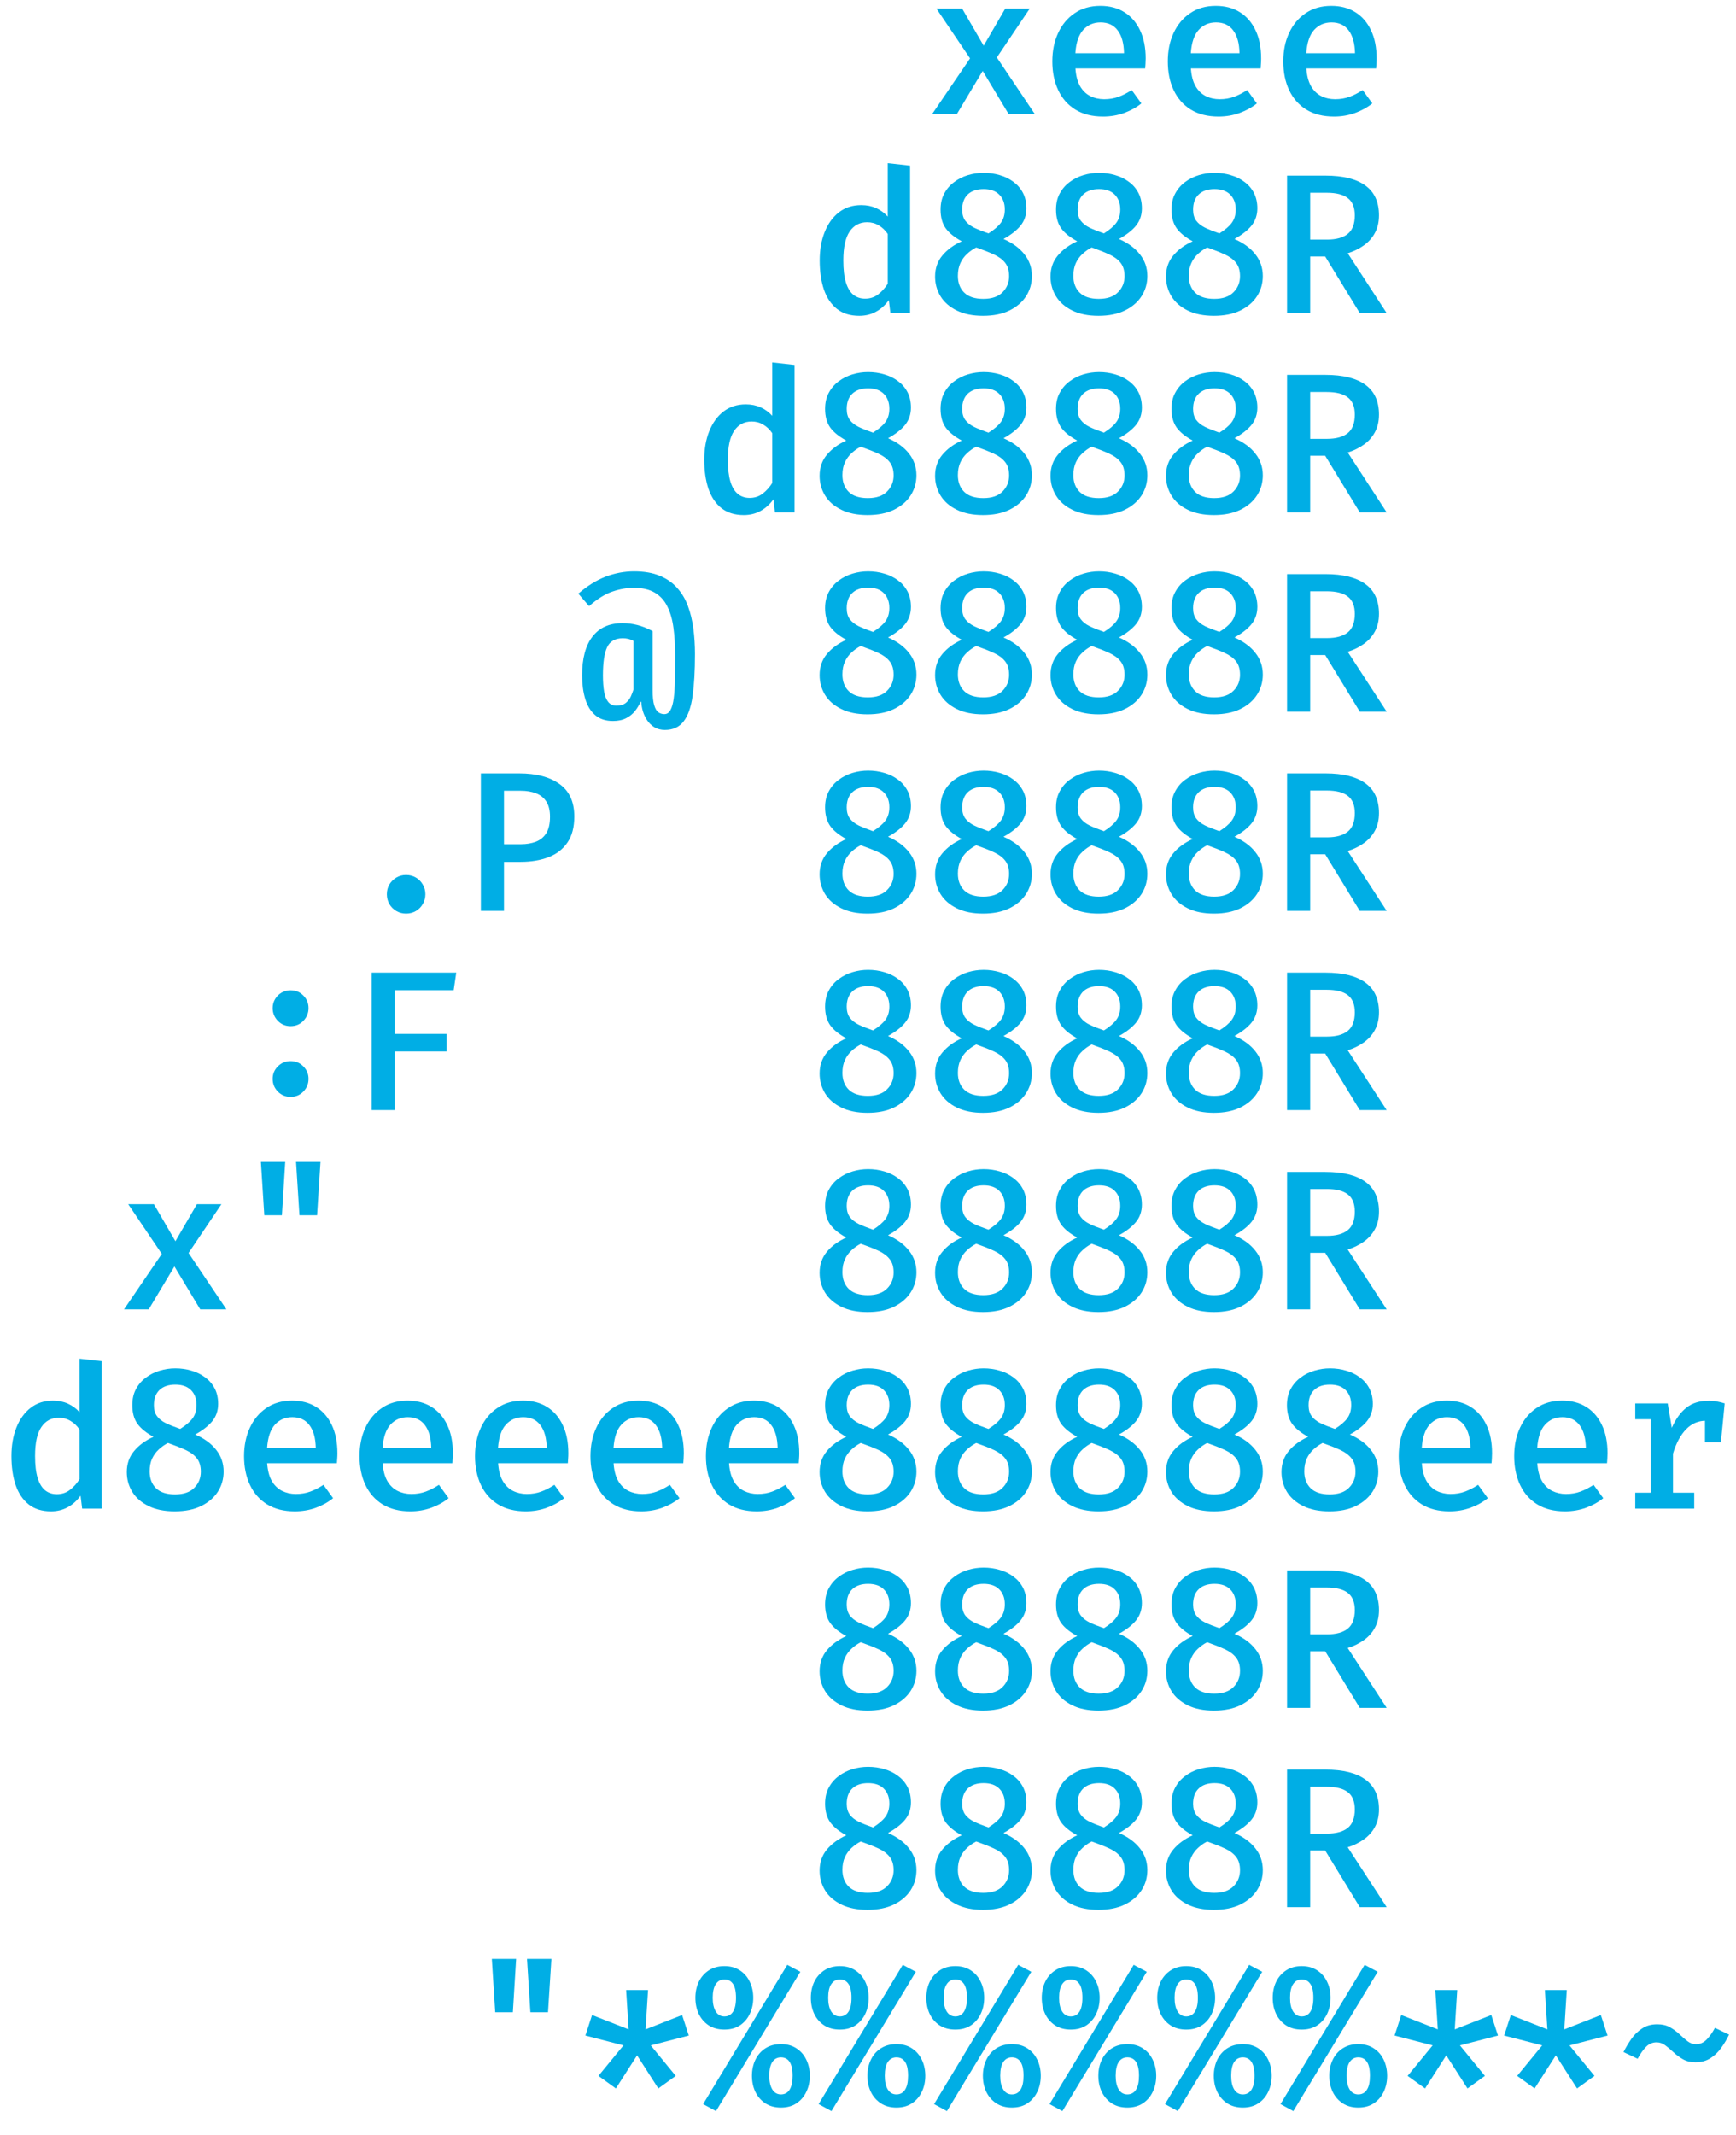 <svg width="61" height="75" viewBox="0 0 61 75" fill="none" xmlns="http://www.w3.org/2000/svg">
  <path d="M33.627 4H32.759L34.086 2.051L32.906 0.304H33.809L34.565 1.606L35.321 0.304H36.182L35.027 2.019L36.357 4H35.437L34.53 2.492L33.627 4Z" fill="#00aee5"/>
  <path d="M37.789 2.404C37.806 2.656 37.859 2.863 37.95 3.024C38.041 3.182 38.16 3.299 38.307 3.374C38.457 3.448 38.62 3.486 38.797 3.486C38.979 3.486 39.147 3.458 39.301 3.402C39.455 3.346 39.61 3.266 39.767 3.164L40.106 3.633C39.934 3.773 39.732 3.885 39.501 3.969C39.27 4.053 39.022 4.095 38.759 4.095C38.376 4.095 38.052 4.013 37.786 3.85C37.522 3.686 37.321 3.459 37.184 3.167C37.046 2.875 36.977 2.538 36.977 2.156C36.977 1.785 37.045 1.453 37.18 1.162C37.316 0.868 37.509 0.635 37.761 0.465C38.013 0.292 38.314 0.206 38.664 0.206C38.993 0.206 39.276 0.281 39.511 0.43C39.749 0.579 39.932 0.792 40.061 1.067C40.191 1.34 40.257 1.669 40.257 2.054C40.257 2.117 40.254 2.18 40.25 2.243C40.247 2.304 40.244 2.357 40.239 2.404H37.789ZM38.671 0.787C38.426 0.787 38.223 0.875 38.062 1.05C37.904 1.225 37.811 1.498 37.786 1.869H39.497C39.49 1.521 39.416 1.254 39.273 1.067C39.133 0.88 38.933 0.787 38.671 0.787Z" fill="#00aee5"/>
  <path d="M41.846 2.404C41.863 2.656 41.916 2.863 42.008 3.024C42.099 3.182 42.218 3.299 42.364 3.374C42.514 3.448 42.677 3.486 42.855 3.486C43.036 3.486 43.205 3.458 43.358 3.402C43.513 3.346 43.668 3.266 43.824 3.164L44.163 3.633C43.991 3.773 43.789 3.885 43.558 3.969C43.327 4.053 43.08 4.095 42.816 4.095C42.433 4.095 42.109 4.013 41.843 3.85C41.579 3.686 41.379 3.459 41.241 3.167C41.103 2.875 41.035 2.538 41.035 2.156C41.035 1.785 41.102 1.453 41.237 1.162C41.373 0.868 41.566 0.635 41.819 0.465C42.071 0.292 42.371 0.206 42.721 0.206C43.05 0.206 43.333 0.281 43.569 0.43C43.806 0.579 43.99 0.792 44.118 1.067C44.249 1.34 44.314 1.669 44.314 2.054C44.314 2.117 44.312 2.18 44.307 2.243C44.305 2.304 44.301 2.357 44.297 2.404H41.846ZM42.728 0.787C42.483 0.787 42.281 0.875 42.12 1.05C41.961 1.225 41.869 1.498 41.843 1.869H43.554C43.547 1.521 43.473 1.254 43.331 1.067C43.191 0.88 42.99 0.787 42.728 0.787Z" fill="#00aee5"/>
  <path d="M45.904 2.404C45.92 2.656 45.974 2.863 46.065 3.024C46.156 3.182 46.275 3.299 46.422 3.374C46.571 3.448 46.734 3.486 46.912 3.486C47.094 3.486 47.262 3.458 47.416 3.402C47.57 3.346 47.725 3.266 47.881 3.164L48.221 3.633C48.048 3.773 47.846 3.885 47.615 3.969C47.384 4.053 47.137 4.095 46.873 4.095C46.491 4.095 46.166 4.013 45.9 3.85C45.637 3.686 45.436 3.459 45.298 3.167C45.161 2.875 45.092 2.538 45.092 2.156C45.092 1.785 45.159 1.453 45.295 1.162C45.43 0.868 45.624 0.635 45.876 0.465C46.128 0.292 46.429 0.206 46.779 0.206C47.108 0.206 47.39 0.281 47.626 0.43C47.864 0.579 48.047 0.792 48.175 1.067C48.306 1.34 48.371 1.669 48.371 2.054C48.371 2.117 48.369 2.18 48.364 2.243C48.362 2.304 48.358 2.357 48.354 2.404H45.904ZM46.786 0.787C46.541 0.787 46.338 0.875 46.177 1.05C46.018 1.225 45.926 1.498 45.9 1.869H47.612C47.605 1.521 47.53 1.254 47.388 1.067C47.248 0.88 47.047 0.787 46.786 0.787Z" fill="#00aee5"/>
  <path d="M31.194 5.733L31.978 5.82V11H31.288L31.232 10.545C31.106 10.72 30.956 10.855 30.781 10.951C30.606 11.047 30.41 11.095 30.193 11.095C29.875 11.095 29.614 11.014 29.409 10.853C29.203 10.69 29.05 10.462 28.95 10.171C28.852 9.877 28.803 9.537 28.803 9.152C28.803 8.776 28.861 8.443 28.978 8.151C29.095 7.857 29.262 7.626 29.479 7.458C29.696 7.29 29.957 7.206 30.263 7.206C30.456 7.206 30.63 7.241 30.784 7.311C30.938 7.379 31.075 7.478 31.194 7.609V5.733ZM30.469 7.808C30.206 7.808 30 7.918 29.853 8.137C29.706 8.354 29.633 8.692 29.633 9.152C29.633 9.467 29.663 9.724 29.724 9.922C29.784 10.118 29.872 10.263 29.986 10.356C30.101 10.447 30.238 10.493 30.399 10.493C30.576 10.493 30.73 10.441 30.861 10.339C30.992 10.236 31.103 10.112 31.194 9.968V8.218C31.103 8.087 30.997 7.987 30.875 7.917C30.754 7.844 30.619 7.808 30.469 7.808Z" fill="#00aee5"/>
  <path d="M36.066 7.322C36.066 7.553 35.999 7.753 35.864 7.924C35.728 8.092 35.528 8.249 35.261 8.396C35.581 8.536 35.827 8.717 36 8.939C36.173 9.158 36.259 9.411 36.259 9.698C36.259 9.957 36.191 10.193 36.056 10.405C35.921 10.615 35.725 10.783 35.468 10.909C35.214 11.033 34.904 11.095 34.541 11.095C34.179 11.095 33.872 11.033 33.62 10.909C33.368 10.785 33.178 10.62 33.05 10.412C32.921 10.202 32.857 9.97 32.857 9.716C32.857 9.426 32.942 9.18 33.112 8.977C33.283 8.772 33.51 8.605 33.795 8.477C33.543 8.341 33.355 8.19 33.231 8.022C33.11 7.851 33.05 7.632 33.05 7.364C33.05 7.147 33.093 6.959 33.179 6.8C33.265 6.639 33.381 6.505 33.526 6.398C33.67 6.288 33.832 6.206 34.012 6.153C34.192 6.099 34.375 6.072 34.562 6.072C34.76 6.072 34.949 6.099 35.129 6.153C35.308 6.204 35.468 6.282 35.608 6.387C35.75 6.49 35.862 6.619 35.944 6.776C36.026 6.932 36.066 7.114 36.066 7.322ZM35.458 9.702C35.458 9.506 35.411 9.349 35.318 9.233C35.227 9.116 35.095 9.018 34.922 8.939C34.749 8.859 34.543 8.778 34.303 8.694C34.186 8.754 34.078 8.83 33.98 8.921C33.883 9.01 33.804 9.117 33.746 9.243C33.688 9.369 33.658 9.518 33.658 9.691C33.658 9.938 33.733 10.136 33.883 10.283C34.032 10.427 34.255 10.5 34.551 10.5C34.85 10.5 35.075 10.423 35.227 10.269C35.38 10.115 35.458 9.926 35.458 9.702ZM33.809 7.367C33.809 7.526 33.845 7.654 33.917 7.752C33.99 7.85 34.095 7.933 34.233 8.001C34.37 8.066 34.537 8.132 34.733 8.2C34.931 8.076 35.076 7.953 35.167 7.829C35.26 7.703 35.307 7.547 35.307 7.36C35.307 7.143 35.243 6.969 35.114 6.839C34.986 6.708 34.802 6.643 34.562 6.643C34.324 6.643 34.138 6.706 34.005 6.832C33.874 6.958 33.809 7.136 33.809 7.367Z" fill="#00aee5"/>
  <path d="M40.124 7.322C40.124 7.553 40.056 7.753 39.921 7.924C39.785 8.092 39.585 8.249 39.319 8.396C39.638 8.536 39.885 8.717 40.057 8.939C40.23 9.158 40.316 9.411 40.316 9.698C40.316 9.957 40.249 10.193 40.113 10.405C39.978 10.615 39.782 10.783 39.525 10.909C39.271 11.033 38.962 11.095 38.598 11.095C38.236 11.095 37.929 11.033 37.677 10.909C37.425 10.785 37.235 10.62 37.107 10.412C36.978 10.202 36.914 9.97 36.914 9.716C36.914 9.426 36.999 9.18 37.17 8.977C37.34 8.772 37.568 8.605 37.852 8.477C37.6 8.341 37.412 8.19 37.289 8.022C37.167 7.851 37.107 7.632 37.107 7.364C37.107 7.147 37.15 6.959 37.236 6.8C37.323 6.639 37.438 6.505 37.583 6.398C37.727 6.288 37.89 6.206 38.069 6.153C38.249 6.099 38.432 6.072 38.619 6.072C38.817 6.072 39.006 6.099 39.186 6.153C39.365 6.204 39.525 6.282 39.665 6.387C39.808 6.49 39.92 6.619 40.001 6.776C40.083 6.932 40.124 7.114 40.124 7.322ZM39.515 9.702C39.515 9.506 39.468 9.349 39.375 9.233C39.284 9.116 39.152 9.018 38.979 8.939C38.807 8.859 38.6 8.778 38.36 8.694C38.243 8.754 38.136 8.83 38.038 8.921C37.94 9.01 37.862 9.117 37.803 9.243C37.745 9.369 37.716 9.518 37.716 9.691C37.716 9.938 37.79 10.136 37.94 10.283C38.089 10.427 38.312 10.5 38.608 10.5C38.907 10.5 39.132 10.423 39.284 10.269C39.438 10.115 39.515 9.926 39.515 9.702ZM37.866 7.367C37.866 7.526 37.902 7.654 37.975 7.752C38.047 7.85 38.152 7.933 38.29 8.001C38.427 8.066 38.594 8.132 38.79 8.2C38.989 8.076 39.133 7.953 39.224 7.829C39.318 7.703 39.364 7.547 39.364 7.36C39.364 7.143 39.3 6.969 39.172 6.839C39.043 6.708 38.859 6.643 38.619 6.643C38.381 6.643 38.195 6.706 38.062 6.832C37.932 6.958 37.866 7.136 37.866 7.367Z" fill="#00aee5"/>
  <path d="M44.181 7.322C44.181 7.553 44.113 7.753 43.978 7.924C43.843 8.092 43.642 8.249 43.376 8.396C43.696 8.536 43.942 8.717 44.114 8.939C44.287 9.158 44.373 9.411 44.373 9.698C44.373 9.957 44.306 10.193 44.17 10.405C44.035 10.615 43.839 10.783 43.583 10.909C43.328 11.033 43.019 11.095 42.655 11.095C42.293 11.095 41.986 11.033 41.734 10.909C41.483 10.785 41.292 10.62 41.164 10.412C41.036 10.202 40.971 9.97 40.971 9.716C40.971 9.426 41.057 9.18 41.227 8.977C41.397 8.772 41.625 8.605 41.91 8.477C41.657 8.341 41.47 8.19 41.346 8.022C41.225 7.851 41.164 7.632 41.164 7.364C41.164 7.147 41.207 6.959 41.294 6.8C41.38 6.639 41.495 6.505 41.64 6.398C41.785 6.288 41.947 6.206 42.127 6.153C42.306 6.099 42.489 6.072 42.676 6.072C42.874 6.072 43.063 6.099 43.243 6.153C43.423 6.204 43.583 6.282 43.722 6.387C43.865 6.49 43.977 6.619 44.059 6.776C44.14 6.932 44.181 7.114 44.181 7.322ZM43.572 9.702C43.572 9.506 43.525 9.349 43.432 9.233C43.341 9.116 43.209 9.018 43.036 8.939C42.864 8.859 42.657 8.778 42.417 8.694C42.3 8.754 42.193 8.83 42.095 8.921C41.997 9.01 41.919 9.117 41.861 9.243C41.802 9.369 41.773 9.518 41.773 9.691C41.773 9.938 41.848 10.136 41.997 10.283C42.146 10.427 42.369 10.5 42.666 10.5C42.964 10.5 43.189 10.423 43.341 10.269C43.495 10.115 43.572 9.926 43.572 9.702ZM41.923 7.367C41.923 7.526 41.96 7.654 42.032 7.752C42.104 7.85 42.209 7.933 42.347 8.001C42.485 8.066 42.651 8.132 42.847 8.2C43.046 8.076 43.191 7.953 43.282 7.829C43.375 7.703 43.422 7.547 43.422 7.36C43.422 7.143 43.357 6.969 43.229 6.839C43.101 6.708 42.916 6.643 42.676 6.643C42.438 6.643 42.252 6.706 42.12 6.832C41.989 6.958 41.923 7.136 41.923 7.367Z" fill="#00aee5"/>
  <path d="M48.455 7.567C48.455 7.805 48.406 8.012 48.308 8.19C48.213 8.365 48.081 8.51 47.913 8.627C47.747 8.744 47.562 8.834 47.356 8.897L48.725 11H47.78L46.565 9.012H46.037V11H45.225V6.17H46.572C47.193 6.17 47.662 6.287 47.979 6.52C48.297 6.751 48.455 7.1 48.455 7.567ZM47.605 7.567C47.605 7.287 47.523 7.085 47.36 6.961C47.199 6.835 46.951 6.772 46.618 6.772H46.037V8.417H46.635C46.946 8.417 47.185 8.352 47.353 8.221C47.521 8.088 47.605 7.87 47.605 7.567Z" fill="#00aee5"/>
  <path d="M27.136 12.733L27.92 12.82V18H27.231L27.175 17.545C27.049 17.72 26.898 17.855 26.723 17.951C26.548 18.047 26.352 18.095 26.135 18.095C25.818 18.095 25.557 18.014 25.351 17.853C25.146 17.69 24.993 17.462 24.893 17.171C24.795 16.877 24.746 16.537 24.746 16.152C24.746 15.776 24.804 15.443 24.921 15.151C25.038 14.857 25.204 14.626 25.421 14.458C25.638 14.29 25.9 14.206 26.205 14.206C26.399 14.206 26.573 14.241 26.727 14.311C26.881 14.379 27.017 14.478 27.136 14.609V12.733ZM26.412 14.808C26.148 14.808 25.943 14.918 25.796 15.137C25.649 15.354 25.575 15.692 25.575 16.152C25.575 16.467 25.606 16.724 25.666 16.922C25.727 17.118 25.815 17.263 25.929 17.356C26.043 17.447 26.181 17.493 26.342 17.493C26.519 17.493 26.673 17.441 26.804 17.339C26.935 17.236 27.045 17.112 27.136 16.968V15.218C27.045 15.087 26.939 14.987 26.818 14.917C26.697 14.844 26.561 14.808 26.412 14.808Z" fill="#00aee5"/>
  <path d="M32.009 14.322C32.009 14.553 31.942 14.753 31.806 14.924C31.671 15.092 31.47 15.249 31.204 15.396C31.524 15.536 31.77 15.717 31.943 15.939C32.115 16.158 32.202 16.411 32.202 16.698C32.202 16.957 32.134 17.193 31.999 17.405C31.863 17.615 31.667 17.783 31.411 17.909C31.156 18.033 30.847 18.095 30.483 18.095C30.122 18.095 29.815 18.033 29.563 17.909C29.311 17.785 29.12 17.62 28.992 17.412C28.864 17.202 28.8 16.97 28.8 16.716C28.8 16.426 28.885 16.18 29.055 15.977C29.226 15.772 29.453 15.605 29.738 15.477C29.486 15.341 29.298 15.19 29.174 15.022C29.053 14.851 28.992 14.632 28.992 14.364C28.992 14.147 29.035 13.959 29.122 13.8C29.208 13.639 29.323 13.505 29.468 13.398C29.613 13.288 29.775 13.206 29.955 13.153C30.134 13.099 30.317 13.072 30.504 13.072C30.703 13.072 30.892 13.099 31.071 13.153C31.251 13.204 31.411 13.282 31.551 13.387C31.693 13.49 31.805 13.619 31.887 13.776C31.968 13.932 32.009 14.114 32.009 14.322ZM31.4 16.702C31.4 16.506 31.354 16.349 31.26 16.233C31.169 16.116 31.037 16.018 30.865 15.939C30.692 15.859 30.485 15.778 30.245 15.694C30.128 15.754 30.021 15.83 29.923 15.921C29.825 16.01 29.747 16.117 29.689 16.243C29.63 16.369 29.601 16.518 29.601 16.691C29.601 16.938 29.676 17.136 29.825 17.283C29.974 17.427 30.197 17.5 30.494 17.5C30.792 17.5 31.017 17.423 31.169 17.269C31.323 17.115 31.4 16.926 31.4 16.702ZM29.752 14.367C29.752 14.526 29.788 14.654 29.86 14.752C29.933 14.85 30.038 14.933 30.175 15.001C30.313 15.066 30.48 15.132 30.676 15.2C30.874 15.076 31.019 14.953 31.11 14.829C31.203 14.703 31.25 14.547 31.25 14.36C31.25 14.143 31.186 13.969 31.057 13.839C30.929 13.708 30.744 13.643 30.504 13.643C30.266 13.643 30.081 13.706 29.948 13.832C29.817 13.958 29.752 14.136 29.752 14.367Z" fill="#00aee5"/>
  <path d="M36.066 14.322C36.066 14.553 35.999 14.753 35.864 14.924C35.728 15.092 35.528 15.249 35.261 15.396C35.581 15.536 35.827 15.717 36 15.939C36.173 16.158 36.259 16.411 36.259 16.698C36.259 16.957 36.191 17.193 36.056 17.405C35.921 17.615 35.725 17.783 35.468 17.909C35.214 18.033 34.904 18.095 34.541 18.095C34.179 18.095 33.872 18.033 33.62 17.909C33.368 17.785 33.178 17.62 33.05 17.412C32.921 17.202 32.857 16.97 32.857 16.716C32.857 16.426 32.942 16.18 33.112 15.977C33.283 15.772 33.51 15.605 33.795 15.477C33.543 15.341 33.355 15.19 33.231 15.022C33.11 14.851 33.05 14.632 33.05 14.364C33.05 14.147 33.093 13.959 33.179 13.8C33.265 13.639 33.381 13.505 33.526 13.398C33.67 13.288 33.832 13.206 34.012 13.153C34.192 13.099 34.375 13.072 34.562 13.072C34.76 13.072 34.949 13.099 35.129 13.153C35.308 13.204 35.468 13.282 35.608 13.387C35.75 13.49 35.862 13.619 35.944 13.776C36.026 13.932 36.066 14.114 36.066 14.322ZM35.458 16.702C35.458 16.506 35.411 16.349 35.318 16.233C35.227 16.116 35.095 16.018 34.922 15.939C34.749 15.859 34.543 15.778 34.303 15.694C34.186 15.754 34.078 15.83 33.98 15.921C33.883 16.01 33.804 16.117 33.746 16.243C33.688 16.369 33.658 16.518 33.658 16.691C33.658 16.938 33.733 17.136 33.883 17.283C34.032 17.427 34.255 17.5 34.551 17.5C34.85 17.5 35.075 17.423 35.227 17.269C35.38 17.115 35.458 16.926 35.458 16.702ZM33.809 14.367C33.809 14.526 33.845 14.654 33.917 14.752C33.99 14.85 34.095 14.933 34.233 15.001C34.37 15.066 34.537 15.132 34.733 15.2C34.931 15.076 35.076 14.953 35.167 14.829C35.26 14.703 35.307 14.547 35.307 14.36C35.307 14.143 35.243 13.969 35.114 13.839C34.986 13.708 34.802 13.643 34.562 13.643C34.324 13.643 34.138 13.706 34.005 13.832C33.874 13.958 33.809 14.136 33.809 14.367Z" fill="#00aee5"/>
  <path d="M40.124 14.322C40.124 14.553 40.056 14.753 39.921 14.924C39.785 15.092 39.585 15.249 39.319 15.396C39.638 15.536 39.885 15.717 40.057 15.939C40.23 16.158 40.316 16.411 40.316 16.698C40.316 16.957 40.249 17.193 40.113 17.405C39.978 17.615 39.782 17.783 39.525 17.909C39.271 18.033 38.962 18.095 38.598 18.095C38.236 18.095 37.929 18.033 37.677 17.909C37.425 17.785 37.235 17.62 37.107 17.412C36.978 17.202 36.914 16.97 36.914 16.716C36.914 16.426 36.999 16.18 37.17 15.977C37.34 15.772 37.568 15.605 37.852 15.477C37.6 15.341 37.412 15.19 37.289 15.022C37.167 14.851 37.107 14.632 37.107 14.364C37.107 14.147 37.15 13.959 37.236 13.8C37.323 13.639 37.438 13.505 37.583 13.398C37.727 13.288 37.89 13.206 38.069 13.153C38.249 13.099 38.432 13.072 38.619 13.072C38.817 13.072 39.006 13.099 39.186 13.153C39.365 13.204 39.525 13.282 39.665 13.387C39.808 13.49 39.92 13.619 40.001 13.776C40.083 13.932 40.124 14.114 40.124 14.322ZM39.515 16.702C39.515 16.506 39.468 16.349 39.375 16.233C39.284 16.116 39.152 16.018 38.979 15.939C38.807 15.859 38.6 15.778 38.36 15.694C38.243 15.754 38.136 15.83 38.038 15.921C37.94 16.01 37.862 16.117 37.803 16.243C37.745 16.369 37.716 16.518 37.716 16.691C37.716 16.938 37.79 17.136 37.94 17.283C38.089 17.427 38.312 17.5 38.608 17.5C38.907 17.5 39.132 17.423 39.284 17.269C39.438 17.115 39.515 16.926 39.515 16.702ZM37.866 14.367C37.866 14.526 37.902 14.654 37.975 14.752C38.047 14.85 38.152 14.933 38.29 15.001C38.427 15.066 38.594 15.132 38.79 15.2C38.989 15.076 39.133 14.953 39.224 14.829C39.318 14.703 39.364 14.547 39.364 14.36C39.364 14.143 39.3 13.969 39.172 13.839C39.043 13.708 38.859 13.643 38.619 13.643C38.381 13.643 38.195 13.706 38.062 13.832C37.932 13.958 37.866 14.136 37.866 14.367Z" fill="#00aee5"/>
  <path d="M44.181 14.322C44.181 14.553 44.113 14.753 43.978 14.924C43.843 15.092 43.642 15.249 43.376 15.396C43.696 15.536 43.942 15.717 44.114 15.939C44.287 16.158 44.373 16.411 44.373 16.698C44.373 16.957 44.306 17.193 44.17 17.405C44.035 17.615 43.839 17.783 43.583 17.909C43.328 18.033 43.019 18.095 42.655 18.095C42.293 18.095 41.986 18.033 41.734 17.909C41.483 17.785 41.292 17.62 41.164 17.412C41.036 17.202 40.971 16.97 40.971 16.716C40.971 16.426 41.057 16.18 41.227 15.977C41.397 15.772 41.625 15.605 41.91 15.477C41.657 15.341 41.47 15.19 41.346 15.022C41.225 14.851 41.164 14.632 41.164 14.364C41.164 14.147 41.207 13.959 41.294 13.8C41.38 13.639 41.495 13.505 41.64 13.398C41.785 13.288 41.947 13.206 42.127 13.153C42.306 13.099 42.489 13.072 42.676 13.072C42.874 13.072 43.063 13.099 43.243 13.153C43.423 13.204 43.583 13.282 43.722 13.387C43.865 13.49 43.977 13.619 44.059 13.776C44.14 13.932 44.181 14.114 44.181 14.322ZM43.572 16.702C43.572 16.506 43.525 16.349 43.432 16.233C43.341 16.116 43.209 16.018 43.036 15.939C42.864 15.859 42.657 15.778 42.417 15.694C42.3 15.754 42.193 15.83 42.095 15.921C41.997 16.01 41.919 16.117 41.861 16.243C41.802 16.369 41.773 16.518 41.773 16.691C41.773 16.938 41.848 17.136 41.997 17.283C42.146 17.427 42.369 17.5 42.666 17.5C42.964 17.5 43.189 17.423 43.341 17.269C43.495 17.115 43.572 16.926 43.572 16.702ZM41.923 14.367C41.923 14.526 41.96 14.654 42.032 14.752C42.104 14.85 42.209 14.933 42.347 15.001C42.485 15.066 42.651 15.132 42.847 15.2C43.046 15.076 43.191 14.953 43.282 14.829C43.375 14.703 43.422 14.547 43.422 14.36C43.422 14.143 43.357 13.969 43.229 13.839C43.101 13.708 42.916 13.643 42.676 13.643C42.438 13.643 42.252 13.706 42.12 13.832C41.989 13.958 41.923 14.136 41.923 14.367Z" fill="#00aee5"/>
  <path d="M48.455 14.567C48.455 14.805 48.406 15.012 48.308 15.19C48.213 15.365 48.081 15.51 47.913 15.627C47.747 15.744 47.562 15.834 47.356 15.897L48.725 18H47.78L46.565 16.012H46.037V18H45.225V13.17H46.572C47.193 13.17 47.662 13.287 47.979 13.52C48.297 13.751 48.455 14.1 48.455 14.567ZM47.605 14.567C47.605 14.287 47.523 14.085 47.36 13.961C47.199 13.835 46.951 13.772 46.618 13.772H46.037V15.417H46.635C46.946 15.417 47.185 15.352 47.353 15.221C47.521 15.088 47.605 14.87 47.605 14.567Z" fill="#00aee5"/>
  <path d="M22.281 20.072C22.631 20.072 22.93 20.123 23.177 20.226C23.424 20.326 23.629 20.468 23.79 20.65C23.953 20.829 24.08 21.042 24.171 21.287C24.262 21.532 24.326 21.798 24.364 22.085C24.401 22.372 24.42 22.669 24.42 22.977C24.42 23.565 24.392 24.057 24.336 24.454C24.28 24.848 24.175 25.145 24.021 25.343C23.869 25.544 23.65 25.644 23.363 25.644C23.223 25.644 23.1 25.613 22.995 25.55C22.892 25.487 22.807 25.405 22.74 25.305C22.674 25.207 22.624 25.1 22.589 24.986C22.556 24.869 22.538 24.76 22.533 24.657H22.505C22.459 24.769 22.394 24.876 22.313 24.979C22.231 25.082 22.127 25.166 22.001 25.231C21.875 25.296 21.721 25.329 21.539 25.329C21.278 25.329 21.068 25.259 20.909 25.119C20.75 24.981 20.635 24.791 20.563 24.549C20.49 24.306 20.454 24.032 20.454 23.726C20.454 23.131 20.576 22.677 20.818 22.365C21.061 22.05 21.412 21.892 21.872 21.892C22.044 21.892 22.215 21.913 22.383 21.955C22.553 21.995 22.736 22.067 22.932 22.172V24.251C22.932 24.473 22.95 24.644 22.985 24.766C23.02 24.887 23.067 24.971 23.128 25.018C23.191 25.064 23.262 25.088 23.342 25.088C23.435 25.088 23.507 25.04 23.559 24.944C23.612 24.848 23.651 24.711 23.674 24.531C23.698 24.349 23.712 24.13 23.716 23.873C23.721 23.616 23.723 23.327 23.723 23.005C23.723 22.66 23.703 22.344 23.664 22.057C23.626 21.767 23.555 21.518 23.45 21.308C23.348 21.098 23.201 20.935 23.009 20.821C22.818 20.707 22.569 20.65 22.264 20.65C22.028 20.65 21.779 20.694 21.518 20.783C21.259 20.871 20.986 21.042 20.699 21.294L20.321 20.856C20.639 20.581 20.959 20.381 21.284 20.258C21.61 20.134 21.943 20.072 22.281 20.072ZM21.882 22.424C21.614 22.424 21.431 22.529 21.333 22.739C21.235 22.947 21.186 23.276 21.186 23.726C21.186 23.95 21.2 24.141 21.228 24.3C21.256 24.459 21.305 24.58 21.375 24.664C21.445 24.748 21.539 24.79 21.658 24.79C21.8 24.79 21.911 24.757 21.991 24.692C22.07 24.627 22.13 24.55 22.169 24.461C22.209 24.37 22.239 24.291 22.26 24.223V22.515C22.197 22.482 22.137 22.459 22.078 22.445C22.02 22.431 21.954 22.424 21.882 22.424Z" fill="#00aee5"/>
  <path d="M32.009 21.322C32.009 21.553 31.942 21.753 31.806 21.924C31.671 22.092 31.47 22.249 31.204 22.396C31.524 22.536 31.77 22.717 31.943 22.939C32.115 23.158 32.202 23.411 32.202 23.698C32.202 23.957 32.134 24.193 31.999 24.405C31.863 24.615 31.667 24.783 31.411 24.909C31.156 25.033 30.847 25.095 30.483 25.095C30.122 25.095 29.815 25.033 29.563 24.909C29.311 24.785 29.12 24.62 28.992 24.412C28.864 24.202 28.8 23.97 28.8 23.716C28.8 23.426 28.885 23.18 29.055 22.977C29.226 22.772 29.453 22.605 29.738 22.477C29.486 22.341 29.298 22.19 29.174 22.022C29.053 21.851 28.992 21.632 28.992 21.364C28.992 21.147 29.035 20.959 29.122 20.8C29.208 20.639 29.323 20.505 29.468 20.398C29.613 20.288 29.775 20.206 29.955 20.153C30.134 20.099 30.317 20.072 30.504 20.072C30.703 20.072 30.892 20.099 31.071 20.153C31.251 20.204 31.411 20.282 31.551 20.387C31.693 20.49 31.805 20.619 31.887 20.776C31.968 20.932 32.009 21.114 32.009 21.322ZM31.4 23.702C31.4 23.506 31.354 23.349 31.26 23.233C31.169 23.116 31.037 23.018 30.865 22.939C30.692 22.859 30.485 22.778 30.245 22.694C30.128 22.754 30.021 22.83 29.923 22.921C29.825 23.01 29.747 23.117 29.689 23.243C29.63 23.369 29.601 23.518 29.601 23.691C29.601 23.938 29.676 24.136 29.825 24.283C29.974 24.427 30.197 24.5 30.494 24.5C30.792 24.5 31.017 24.423 31.169 24.269C31.323 24.115 31.4 23.926 31.4 23.702ZM29.752 21.367C29.752 21.526 29.788 21.654 29.86 21.752C29.933 21.85 30.038 21.933 30.175 22.001C30.313 22.066 30.48 22.132 30.676 22.2C30.874 22.076 31.019 21.953 31.11 21.829C31.203 21.703 31.25 21.547 31.25 21.36C31.25 21.143 31.186 20.969 31.057 20.839C30.929 20.708 30.744 20.643 30.504 20.643C30.266 20.643 30.081 20.706 29.948 20.832C29.817 20.958 29.752 21.136 29.752 21.367Z" fill="#00aee5"/>
  <path d="M36.066 21.322C36.066 21.553 35.999 21.753 35.864 21.924C35.728 22.092 35.528 22.249 35.261 22.396C35.581 22.536 35.827 22.717 36 22.939C36.173 23.158 36.259 23.411 36.259 23.698C36.259 23.957 36.191 24.193 36.056 24.405C35.921 24.615 35.725 24.783 35.468 24.909C35.214 25.033 34.904 25.095 34.541 25.095C34.179 25.095 33.872 25.033 33.62 24.909C33.368 24.785 33.178 24.62 33.05 24.412C32.921 24.202 32.857 23.97 32.857 23.716C32.857 23.426 32.942 23.18 33.112 22.977C33.283 22.772 33.51 22.605 33.795 22.477C33.543 22.341 33.355 22.19 33.231 22.022C33.11 21.851 33.05 21.632 33.05 21.364C33.05 21.147 33.093 20.959 33.179 20.8C33.265 20.639 33.381 20.505 33.526 20.398C33.67 20.288 33.832 20.206 34.012 20.153C34.192 20.099 34.375 20.072 34.562 20.072C34.76 20.072 34.949 20.099 35.129 20.153C35.308 20.204 35.468 20.282 35.608 20.387C35.75 20.49 35.862 20.619 35.944 20.776C36.026 20.932 36.066 21.114 36.066 21.322ZM35.458 23.702C35.458 23.506 35.411 23.349 35.318 23.233C35.227 23.116 35.095 23.018 34.922 22.939C34.749 22.859 34.543 22.778 34.303 22.694C34.186 22.754 34.078 22.83 33.98 22.921C33.883 23.01 33.804 23.117 33.746 23.243C33.688 23.369 33.658 23.518 33.658 23.691C33.658 23.938 33.733 24.136 33.883 24.283C34.032 24.427 34.255 24.5 34.551 24.5C34.85 24.5 35.075 24.423 35.227 24.269C35.38 24.115 35.458 23.926 35.458 23.702ZM33.809 21.367C33.809 21.526 33.845 21.654 33.917 21.752C33.99 21.85 34.095 21.933 34.233 22.001C34.37 22.066 34.537 22.132 34.733 22.2C34.931 22.076 35.076 21.953 35.167 21.829C35.26 21.703 35.307 21.547 35.307 21.36C35.307 21.143 35.243 20.969 35.114 20.839C34.986 20.708 34.802 20.643 34.562 20.643C34.324 20.643 34.138 20.706 34.005 20.832C33.874 20.958 33.809 21.136 33.809 21.367Z" fill="#00aee5"/>
  <path d="M40.124 21.322C40.124 21.553 40.056 21.753 39.921 21.924C39.785 22.092 39.585 22.249 39.319 22.396C39.638 22.536 39.885 22.717 40.057 22.939C40.23 23.158 40.316 23.411 40.316 23.698C40.316 23.957 40.249 24.193 40.113 24.405C39.978 24.615 39.782 24.783 39.525 24.909C39.271 25.033 38.962 25.095 38.598 25.095C38.236 25.095 37.929 25.033 37.677 24.909C37.425 24.785 37.235 24.62 37.107 24.412C36.978 24.202 36.914 23.97 36.914 23.716C36.914 23.426 36.999 23.18 37.17 22.977C37.34 22.772 37.568 22.605 37.852 22.477C37.6 22.341 37.412 22.19 37.289 22.022C37.167 21.851 37.107 21.632 37.107 21.364C37.107 21.147 37.15 20.959 37.236 20.8C37.323 20.639 37.438 20.505 37.583 20.398C37.727 20.288 37.89 20.206 38.069 20.153C38.249 20.099 38.432 20.072 38.619 20.072C38.817 20.072 39.006 20.099 39.186 20.153C39.365 20.204 39.525 20.282 39.665 20.387C39.808 20.49 39.92 20.619 40.001 20.776C40.083 20.932 40.124 21.114 40.124 21.322ZM39.515 23.702C39.515 23.506 39.468 23.349 39.375 23.233C39.284 23.116 39.152 23.018 38.979 22.939C38.807 22.859 38.6 22.778 38.36 22.694C38.243 22.754 38.136 22.83 38.038 22.921C37.94 23.01 37.862 23.117 37.803 23.243C37.745 23.369 37.716 23.518 37.716 23.691C37.716 23.938 37.79 24.136 37.94 24.283C38.089 24.427 38.312 24.5 38.608 24.5C38.907 24.5 39.132 24.423 39.284 24.269C39.438 24.115 39.515 23.926 39.515 23.702ZM37.866 21.367C37.866 21.526 37.902 21.654 37.975 21.752C38.047 21.85 38.152 21.933 38.29 22.001C38.427 22.066 38.594 22.132 38.79 22.2C38.989 22.076 39.133 21.953 39.224 21.829C39.318 21.703 39.364 21.547 39.364 21.36C39.364 21.143 39.3 20.969 39.172 20.839C39.043 20.708 38.859 20.643 38.619 20.643C38.381 20.643 38.195 20.706 38.062 20.832C37.932 20.958 37.866 21.136 37.866 21.367Z" fill="#00aee5"/>
  <path d="M44.181 21.322C44.181 21.553 44.113 21.753 43.978 21.924C43.843 22.092 43.642 22.249 43.376 22.396C43.696 22.536 43.942 22.717 44.114 22.939C44.287 23.158 44.373 23.411 44.373 23.698C44.373 23.957 44.306 24.193 44.17 24.405C44.035 24.615 43.839 24.783 43.583 24.909C43.328 25.033 43.019 25.095 42.655 25.095C42.293 25.095 41.986 25.033 41.734 24.909C41.483 24.785 41.292 24.62 41.164 24.412C41.036 24.202 40.971 23.97 40.971 23.716C40.971 23.426 41.057 23.18 41.227 22.977C41.397 22.772 41.625 22.605 41.91 22.477C41.657 22.341 41.47 22.19 41.346 22.022C41.225 21.851 41.164 21.632 41.164 21.364C41.164 21.147 41.207 20.959 41.294 20.8C41.38 20.639 41.495 20.505 41.64 20.398C41.785 20.288 41.947 20.206 42.127 20.153C42.306 20.099 42.489 20.072 42.676 20.072C42.874 20.072 43.063 20.099 43.243 20.153C43.423 20.204 43.583 20.282 43.722 20.387C43.865 20.49 43.977 20.619 44.059 20.776C44.14 20.932 44.181 21.114 44.181 21.322ZM43.572 23.702C43.572 23.506 43.525 23.349 43.432 23.233C43.341 23.116 43.209 23.018 43.036 22.939C42.864 22.859 42.657 22.778 42.417 22.694C42.3 22.754 42.193 22.83 42.095 22.921C41.997 23.01 41.919 23.117 41.861 23.243C41.802 23.369 41.773 23.518 41.773 23.691C41.773 23.938 41.848 24.136 41.997 24.283C42.146 24.427 42.369 24.5 42.666 24.5C42.964 24.5 43.189 24.423 43.341 24.269C43.495 24.115 43.572 23.926 43.572 23.702ZM41.923 21.367C41.923 21.526 41.96 21.654 42.032 21.752C42.104 21.85 42.209 21.933 42.347 22.001C42.485 22.066 42.651 22.132 42.847 22.2C43.046 22.076 43.191 21.953 43.282 21.829C43.375 21.703 43.422 21.547 43.422 21.36C43.422 21.143 43.357 20.969 43.229 20.839C43.101 20.708 42.916 20.643 42.676 20.643C42.438 20.643 42.252 20.706 42.12 20.832C41.989 20.958 41.923 21.136 41.923 21.367Z" fill="#00aee5"/>
  <path d="M48.455 21.567C48.455 21.805 48.406 22.012 48.308 22.19C48.213 22.365 48.081 22.51 47.913 22.627C47.747 22.744 47.562 22.834 47.356 22.897L48.725 25H47.78L46.565 23.012H46.037V25H45.225V20.17H46.572C47.193 20.17 47.662 20.287 47.979 20.52C48.297 20.751 48.455 21.1 48.455 21.567ZM47.605 21.567C47.605 21.287 47.523 21.085 47.36 20.961C47.199 20.835 46.951 20.772 46.618 20.772H46.037V22.417H46.635C46.946 22.417 47.185 22.352 47.353 22.221C47.521 22.088 47.605 21.87 47.605 21.567Z" fill="#00aee5"/>
  <path d="M13.593 31.416C13.593 31.29 13.622 31.176 13.68 31.076C13.741 30.973 13.822 30.892 13.925 30.831C14.028 30.77 14.142 30.74 14.268 30.74C14.396 30.74 14.512 30.77 14.615 30.831C14.717 30.892 14.798 30.973 14.856 31.076C14.917 31.176 14.947 31.29 14.947 31.416C14.947 31.539 14.917 31.654 14.856 31.759C14.798 31.861 14.717 31.943 14.615 32.004C14.512 32.064 14.396 32.095 14.268 32.095C14.142 32.095 14.028 32.064 13.925 32.004C13.822 31.943 13.741 31.861 13.68 31.759C13.622 31.654 13.593 31.539 13.593 31.416Z" fill="#00aee5"/>
  <path d="M19.326 28.693C19.326 28.471 19.283 28.294 19.197 28.161C19.113 28.028 18.993 27.931 18.836 27.87C18.682 27.809 18.5 27.779 18.29 27.779H17.709V29.659H18.301C18.504 29.659 18.682 29.628 18.836 29.568C18.99 29.507 19.111 29.407 19.197 29.267C19.283 29.127 19.326 28.935 19.326 28.693ZM20.18 28.686C20.18 29.061 20.1 29.366 19.939 29.599C19.78 29.832 19.559 30.004 19.274 30.114C18.989 30.223 18.663 30.278 18.294 30.278H17.709V32H16.897V27.17H18.238C18.845 27.17 19.319 27.295 19.662 27.545C20.008 27.792 20.18 28.172 20.18 28.686Z" fill="#00aee5"/>
  <path d="M32.009 28.322C32.009 28.553 31.942 28.753 31.806 28.924C31.671 29.092 31.47 29.249 31.204 29.396C31.524 29.536 31.77 29.717 31.943 29.939C32.115 30.158 32.202 30.411 32.202 30.698C32.202 30.957 32.134 31.193 31.999 31.405C31.863 31.615 31.667 31.783 31.411 31.909C31.156 32.033 30.847 32.095 30.483 32.095C30.122 32.095 29.815 32.033 29.563 31.909C29.311 31.785 29.12 31.62 28.992 31.412C28.864 31.202 28.8 30.97 28.8 30.716C28.8 30.426 28.885 30.18 29.055 29.977C29.226 29.772 29.453 29.605 29.738 29.477C29.486 29.341 29.298 29.19 29.174 29.022C29.053 28.851 28.992 28.632 28.992 28.364C28.992 28.147 29.035 27.959 29.122 27.8C29.208 27.639 29.323 27.505 29.468 27.398C29.613 27.288 29.775 27.206 29.955 27.153C30.134 27.099 30.317 27.072 30.504 27.072C30.703 27.072 30.892 27.099 31.071 27.153C31.251 27.204 31.411 27.282 31.551 27.387C31.693 27.49 31.805 27.619 31.887 27.776C31.968 27.932 32.009 28.114 32.009 28.322ZM31.4 30.702C31.4 30.506 31.354 30.349 31.26 30.233C31.169 30.116 31.037 30.018 30.865 29.939C30.692 29.859 30.485 29.778 30.245 29.694C30.128 29.754 30.021 29.83 29.923 29.921C29.825 30.01 29.747 30.117 29.689 30.243C29.63 30.369 29.601 30.518 29.601 30.691C29.601 30.938 29.676 31.136 29.825 31.283C29.974 31.427 30.197 31.5 30.494 31.5C30.792 31.5 31.017 31.423 31.169 31.269C31.323 31.115 31.4 30.926 31.4 30.702ZM29.752 28.367C29.752 28.526 29.788 28.654 29.86 28.752C29.933 28.85 30.038 28.933 30.175 29.001C30.313 29.066 30.48 29.132 30.676 29.2C30.874 29.076 31.019 28.953 31.11 28.829C31.203 28.703 31.25 28.547 31.25 28.36C31.25 28.143 31.186 27.969 31.057 27.839C30.929 27.708 30.744 27.643 30.504 27.643C30.266 27.643 30.081 27.706 29.948 27.832C29.817 27.958 29.752 28.136 29.752 28.367Z" fill="#00aee5"/>
  <path d="M36.066 28.322C36.066 28.553 35.999 28.753 35.864 28.924C35.728 29.092 35.528 29.249 35.261 29.396C35.581 29.536 35.827 29.717 36 29.939C36.173 30.158 36.259 30.411 36.259 30.698C36.259 30.957 36.191 31.193 36.056 31.405C35.921 31.615 35.725 31.783 35.468 31.909C35.214 32.033 34.904 32.095 34.541 32.095C34.179 32.095 33.872 32.033 33.62 31.909C33.368 31.785 33.178 31.62 33.05 31.412C32.921 31.202 32.857 30.97 32.857 30.716C32.857 30.426 32.942 30.18 33.112 29.977C33.283 29.772 33.51 29.605 33.795 29.477C33.543 29.341 33.355 29.19 33.231 29.022C33.11 28.851 33.05 28.632 33.05 28.364C33.05 28.147 33.093 27.959 33.179 27.8C33.265 27.639 33.381 27.505 33.526 27.398C33.67 27.288 33.832 27.206 34.012 27.153C34.192 27.099 34.375 27.072 34.562 27.072C34.76 27.072 34.949 27.099 35.129 27.153C35.308 27.204 35.468 27.282 35.608 27.387C35.75 27.49 35.862 27.619 35.944 27.776C36.026 27.932 36.066 28.114 36.066 28.322ZM35.458 30.702C35.458 30.506 35.411 30.349 35.318 30.233C35.227 30.116 35.095 30.018 34.922 29.939C34.749 29.859 34.543 29.778 34.303 29.694C34.186 29.754 34.078 29.83 33.98 29.921C33.883 30.01 33.804 30.117 33.746 30.243C33.688 30.369 33.658 30.518 33.658 30.691C33.658 30.938 33.733 31.136 33.883 31.283C34.032 31.427 34.255 31.5 34.551 31.5C34.85 31.5 35.075 31.423 35.227 31.269C35.38 31.115 35.458 30.926 35.458 30.702ZM33.809 28.367C33.809 28.526 33.845 28.654 33.917 28.752C33.99 28.85 34.095 28.933 34.233 29.001C34.37 29.066 34.537 29.132 34.733 29.2C34.931 29.076 35.076 28.953 35.167 28.829C35.26 28.703 35.307 28.547 35.307 28.36C35.307 28.143 35.243 27.969 35.114 27.839C34.986 27.708 34.802 27.643 34.562 27.643C34.324 27.643 34.138 27.706 34.005 27.832C33.874 27.958 33.809 28.136 33.809 28.367Z" fill="#00aee5"/>
  <path d="M40.124 28.322C40.124 28.553 40.056 28.753 39.921 28.924C39.785 29.092 39.585 29.249 39.319 29.396C39.638 29.536 39.885 29.717 40.057 29.939C40.23 30.158 40.316 30.411 40.316 30.698C40.316 30.957 40.249 31.193 40.113 31.405C39.978 31.615 39.782 31.783 39.525 31.909C39.271 32.033 38.962 32.095 38.598 32.095C38.236 32.095 37.929 32.033 37.677 31.909C37.425 31.785 37.235 31.62 37.107 31.412C36.978 31.202 36.914 30.97 36.914 30.716C36.914 30.426 36.999 30.18 37.17 29.977C37.34 29.772 37.568 29.605 37.852 29.477C37.6 29.341 37.412 29.19 37.289 29.022C37.167 28.851 37.107 28.632 37.107 28.364C37.107 28.147 37.15 27.959 37.236 27.8C37.323 27.639 37.438 27.505 37.583 27.398C37.727 27.288 37.89 27.206 38.069 27.153C38.249 27.099 38.432 27.072 38.619 27.072C38.817 27.072 39.006 27.099 39.186 27.153C39.365 27.204 39.525 27.282 39.665 27.387C39.808 27.49 39.92 27.619 40.001 27.776C40.083 27.932 40.124 28.114 40.124 28.322ZM39.515 30.702C39.515 30.506 39.468 30.349 39.375 30.233C39.284 30.116 39.152 30.018 38.979 29.939C38.807 29.859 38.6 29.778 38.36 29.694C38.243 29.754 38.136 29.83 38.038 29.921C37.94 30.01 37.862 30.117 37.803 30.243C37.745 30.369 37.716 30.518 37.716 30.691C37.716 30.938 37.79 31.136 37.94 31.283C38.089 31.427 38.312 31.5 38.608 31.5C38.907 31.5 39.132 31.423 39.284 31.269C39.438 31.115 39.515 30.926 39.515 30.702ZM37.866 28.367C37.866 28.526 37.902 28.654 37.975 28.752C38.047 28.85 38.152 28.933 38.29 29.001C38.427 29.066 38.594 29.132 38.79 29.2C38.989 29.076 39.133 28.953 39.224 28.829C39.318 28.703 39.364 28.547 39.364 28.36C39.364 28.143 39.3 27.969 39.172 27.839C39.043 27.708 38.859 27.643 38.619 27.643C38.381 27.643 38.195 27.706 38.062 27.832C37.932 27.958 37.866 28.136 37.866 28.367Z" fill="#00aee5"/>
  <path d="M44.181 28.322C44.181 28.553 44.113 28.753 43.978 28.924C43.843 29.092 43.642 29.249 43.376 29.396C43.696 29.536 43.942 29.717 44.114 29.939C44.287 30.158 44.373 30.411 44.373 30.698C44.373 30.957 44.306 31.193 44.17 31.405C44.035 31.615 43.839 31.783 43.583 31.909C43.328 32.033 43.019 32.095 42.655 32.095C42.293 32.095 41.986 32.033 41.734 31.909C41.483 31.785 41.292 31.62 41.164 31.412C41.036 31.202 40.971 30.97 40.971 30.716C40.971 30.426 41.057 30.18 41.227 29.977C41.397 29.772 41.625 29.605 41.91 29.477C41.657 29.341 41.47 29.19 41.346 29.022C41.225 28.851 41.164 28.632 41.164 28.364C41.164 28.147 41.207 27.959 41.294 27.8C41.38 27.639 41.495 27.505 41.64 27.398C41.785 27.288 41.947 27.206 42.127 27.153C42.306 27.099 42.489 27.072 42.676 27.072C42.874 27.072 43.063 27.099 43.243 27.153C43.423 27.204 43.583 27.282 43.722 27.387C43.865 27.49 43.977 27.619 44.059 27.776C44.14 27.932 44.181 28.114 44.181 28.322ZM43.572 30.702C43.572 30.506 43.525 30.349 43.432 30.233C43.341 30.116 43.209 30.018 43.036 29.939C42.864 29.859 42.657 29.778 42.417 29.694C42.3 29.754 42.193 29.83 42.095 29.921C41.997 30.01 41.919 30.117 41.861 30.243C41.802 30.369 41.773 30.518 41.773 30.691C41.773 30.938 41.848 31.136 41.997 31.283C42.146 31.427 42.369 31.5 42.666 31.5C42.964 31.5 43.189 31.423 43.341 31.269C43.495 31.115 43.572 30.926 43.572 30.702ZM41.923 28.367C41.923 28.526 41.96 28.654 42.032 28.752C42.104 28.85 42.209 28.933 42.347 29.001C42.485 29.066 42.651 29.132 42.847 29.2C43.046 29.076 43.191 28.953 43.282 28.829C43.375 28.703 43.422 28.547 43.422 28.36C43.422 28.143 43.357 27.969 43.229 27.839C43.101 27.708 42.916 27.643 42.676 27.643C42.438 27.643 42.252 27.706 42.12 27.832C41.989 27.958 41.923 28.136 41.923 28.367Z" fill="#00aee5"/>
  <path d="M48.455 28.567C48.455 28.805 48.406 29.012 48.308 29.19C48.213 29.365 48.081 29.51 47.913 29.627C47.747 29.744 47.562 29.834 47.356 29.897L48.725 32H47.78L46.565 30.012H46.037V32H45.225V27.17H46.572C47.193 27.17 47.662 27.287 47.979 27.52C48.297 27.751 48.455 28.1 48.455 28.567ZM47.605 28.567C47.605 28.287 47.523 28.085 47.36 27.961C47.199 27.835 46.951 27.772 46.618 27.772H46.037V29.417H46.635C46.946 29.417 47.185 29.352 47.353 29.221C47.521 29.088 47.605 28.87 47.605 28.567Z" fill="#00aee5"/>
  <path d="M9.581 37.901C9.581 37.731 9.642 37.585 9.763 37.464C9.884 37.34 10.034 37.278 10.211 37.278C10.39 37.278 10.54 37.34 10.659 37.464C10.78 37.585 10.841 37.731 10.841 37.901C10.841 38.076 10.78 38.225 10.659 38.349C10.54 38.473 10.39 38.535 10.211 38.535C10.034 38.535 9.884 38.473 9.763 38.349C9.642 38.225 9.581 38.076 9.581 37.901ZM9.581 35.416C9.581 35.302 9.609 35.197 9.665 35.101C9.721 35.005 9.797 34.93 9.892 34.874C9.988 34.818 10.094 34.79 10.211 34.79C10.39 34.79 10.54 34.851 10.659 34.975C10.78 35.096 10.841 35.243 10.841 35.416C10.841 35.589 10.78 35.738 10.659 35.864C10.54 35.988 10.39 36.05 10.211 36.05C10.034 36.05 9.884 35.988 9.763 35.864C9.642 35.738 9.581 35.589 9.581 35.416Z" fill="#00aee5"/>
  <path d="M13.873 34.786V36.323H15.689V36.939H13.873V39H13.061V34.17H16.032L15.941 34.786H13.873Z" fill="#00aee5"/>
  <path d="M32.009 35.322C32.009 35.553 31.942 35.753 31.806 35.924C31.671 36.092 31.47 36.249 31.204 36.396C31.524 36.536 31.77 36.717 31.943 36.939C32.115 37.158 32.202 37.411 32.202 37.698C32.202 37.957 32.134 38.193 31.999 38.405C31.863 38.615 31.667 38.783 31.411 38.909C31.156 39.033 30.847 39.095 30.483 39.095C30.122 39.095 29.815 39.033 29.563 38.909C29.311 38.785 29.12 38.62 28.992 38.412C28.864 38.202 28.8 37.97 28.8 37.716C28.8 37.426 28.885 37.18 29.055 36.977C29.226 36.772 29.453 36.605 29.738 36.477C29.486 36.341 29.298 36.19 29.174 36.022C29.053 35.851 28.992 35.632 28.992 35.364C28.992 35.147 29.035 34.959 29.122 34.8C29.208 34.639 29.323 34.505 29.468 34.398C29.613 34.288 29.775 34.206 29.955 34.153C30.134 34.099 30.317 34.072 30.504 34.072C30.703 34.072 30.892 34.099 31.071 34.153C31.251 34.204 31.411 34.282 31.551 34.387C31.693 34.49 31.805 34.619 31.887 34.776C31.968 34.932 32.009 35.114 32.009 35.322ZM31.4 37.702C31.4 37.506 31.354 37.349 31.26 37.233C31.169 37.116 31.037 37.018 30.865 36.939C30.692 36.859 30.485 36.778 30.245 36.694C30.128 36.754 30.021 36.83 29.923 36.921C29.825 37.01 29.747 37.117 29.689 37.243C29.63 37.369 29.601 37.518 29.601 37.691C29.601 37.938 29.676 38.136 29.825 38.283C29.974 38.427 30.197 38.5 30.494 38.5C30.792 38.5 31.017 38.423 31.169 38.269C31.323 38.115 31.4 37.926 31.4 37.702ZM29.752 35.367C29.752 35.526 29.788 35.654 29.86 35.752C29.933 35.85 30.038 35.933 30.175 36.001C30.313 36.066 30.48 36.132 30.676 36.2C30.874 36.076 31.019 35.953 31.11 35.829C31.203 35.703 31.25 35.547 31.25 35.36C31.25 35.143 31.186 34.969 31.057 34.839C30.929 34.708 30.744 34.643 30.504 34.643C30.266 34.643 30.081 34.706 29.948 34.832C29.817 34.958 29.752 35.136 29.752 35.367Z" fill="#00aee5"/>
  <path d="M36.066 35.322C36.066 35.553 35.999 35.753 35.864 35.924C35.728 36.092 35.528 36.249 35.261 36.396C35.581 36.536 35.827 36.717 36 36.939C36.173 37.158 36.259 37.411 36.259 37.698C36.259 37.957 36.191 38.193 36.056 38.405C35.921 38.615 35.725 38.783 35.468 38.909C35.214 39.033 34.904 39.095 34.541 39.095C34.179 39.095 33.872 39.033 33.62 38.909C33.368 38.785 33.178 38.62 33.05 38.412C32.921 38.202 32.857 37.97 32.857 37.716C32.857 37.426 32.942 37.18 33.112 36.977C33.283 36.772 33.51 36.605 33.795 36.477C33.543 36.341 33.355 36.19 33.231 36.022C33.11 35.851 33.05 35.632 33.05 35.364C33.05 35.147 33.093 34.959 33.179 34.8C33.265 34.639 33.381 34.505 33.526 34.398C33.67 34.288 33.832 34.206 34.012 34.153C34.192 34.099 34.375 34.072 34.562 34.072C34.76 34.072 34.949 34.099 35.129 34.153C35.308 34.204 35.468 34.282 35.608 34.387C35.75 34.49 35.862 34.619 35.944 34.776C36.026 34.932 36.066 35.114 36.066 35.322ZM35.458 37.702C35.458 37.506 35.411 37.349 35.318 37.233C35.227 37.116 35.095 37.018 34.922 36.939C34.749 36.859 34.543 36.778 34.303 36.694C34.186 36.754 34.078 36.83 33.98 36.921C33.883 37.01 33.804 37.117 33.746 37.243C33.688 37.369 33.658 37.518 33.658 37.691C33.658 37.938 33.733 38.136 33.883 38.283C34.032 38.427 34.255 38.5 34.551 38.5C34.85 38.5 35.075 38.423 35.227 38.269C35.38 38.115 35.458 37.926 35.458 37.702ZM33.809 35.367C33.809 35.526 33.845 35.654 33.917 35.752C33.99 35.85 34.095 35.933 34.233 36.001C34.37 36.066 34.537 36.132 34.733 36.2C34.931 36.076 35.076 35.953 35.167 35.829C35.26 35.703 35.307 35.547 35.307 35.36C35.307 35.143 35.243 34.969 35.114 34.839C34.986 34.708 34.802 34.643 34.562 34.643C34.324 34.643 34.138 34.706 34.005 34.832C33.874 34.958 33.809 35.136 33.809 35.367Z" fill="#00aee5"/>
  <path d="M40.124 35.322C40.124 35.553 40.056 35.753 39.921 35.924C39.785 36.092 39.585 36.249 39.319 36.396C39.638 36.536 39.885 36.717 40.057 36.939C40.23 37.158 40.316 37.411 40.316 37.698C40.316 37.957 40.249 38.193 40.113 38.405C39.978 38.615 39.782 38.783 39.525 38.909C39.271 39.033 38.962 39.095 38.598 39.095C38.236 39.095 37.929 39.033 37.677 38.909C37.425 38.785 37.235 38.62 37.107 38.412C36.978 38.202 36.914 37.97 36.914 37.716C36.914 37.426 36.999 37.18 37.17 36.977C37.34 36.772 37.568 36.605 37.852 36.477C37.6 36.341 37.412 36.19 37.289 36.022C37.167 35.851 37.107 35.632 37.107 35.364C37.107 35.147 37.15 34.959 37.236 34.8C37.323 34.639 37.438 34.505 37.583 34.398C37.727 34.288 37.89 34.206 38.069 34.153C38.249 34.099 38.432 34.072 38.619 34.072C38.817 34.072 39.006 34.099 39.186 34.153C39.365 34.204 39.525 34.282 39.665 34.387C39.808 34.49 39.92 34.619 40.001 34.776C40.083 34.932 40.124 35.114 40.124 35.322ZM39.515 37.702C39.515 37.506 39.468 37.349 39.375 37.233C39.284 37.116 39.152 37.018 38.979 36.939C38.807 36.859 38.6 36.778 38.36 36.694C38.243 36.754 38.136 36.83 38.038 36.921C37.94 37.01 37.862 37.117 37.803 37.243C37.745 37.369 37.716 37.518 37.716 37.691C37.716 37.938 37.79 38.136 37.94 38.283C38.089 38.427 38.312 38.5 38.608 38.5C38.907 38.5 39.132 38.423 39.284 38.269C39.438 38.115 39.515 37.926 39.515 37.702ZM37.866 35.367C37.866 35.526 37.902 35.654 37.975 35.752C38.047 35.85 38.152 35.933 38.29 36.001C38.427 36.066 38.594 36.132 38.79 36.2C38.989 36.076 39.133 35.953 39.224 35.829C39.318 35.703 39.364 35.547 39.364 35.36C39.364 35.143 39.3 34.969 39.172 34.839C39.043 34.708 38.859 34.643 38.619 34.643C38.381 34.643 38.195 34.706 38.062 34.832C37.932 34.958 37.866 35.136 37.866 35.367Z" fill="#00aee5"/>
  <path d="M44.181 35.322C44.181 35.553 44.113 35.753 43.978 35.924C43.843 36.092 43.642 36.249 43.376 36.396C43.696 36.536 43.942 36.717 44.114 36.939C44.287 37.158 44.373 37.411 44.373 37.698C44.373 37.957 44.306 38.193 44.17 38.405C44.035 38.615 43.839 38.783 43.583 38.909C43.328 39.033 43.019 39.095 42.655 39.095C42.293 39.095 41.986 39.033 41.734 38.909C41.483 38.785 41.292 38.62 41.164 38.412C41.036 38.202 40.971 37.97 40.971 37.716C40.971 37.426 41.057 37.18 41.227 36.977C41.397 36.772 41.625 36.605 41.91 36.477C41.657 36.341 41.47 36.19 41.346 36.022C41.225 35.851 41.164 35.632 41.164 35.364C41.164 35.147 41.207 34.959 41.294 34.8C41.38 34.639 41.495 34.505 41.64 34.398C41.785 34.288 41.947 34.206 42.127 34.153C42.306 34.099 42.489 34.072 42.676 34.072C42.874 34.072 43.063 34.099 43.243 34.153C43.423 34.204 43.583 34.282 43.722 34.387C43.865 34.49 43.977 34.619 44.059 34.776C44.14 34.932 44.181 35.114 44.181 35.322ZM43.572 37.702C43.572 37.506 43.525 37.349 43.432 37.233C43.341 37.116 43.209 37.018 43.036 36.939C42.864 36.859 42.657 36.778 42.417 36.694C42.3 36.754 42.193 36.83 42.095 36.921C41.997 37.01 41.919 37.117 41.861 37.243C41.802 37.369 41.773 37.518 41.773 37.691C41.773 37.938 41.848 38.136 41.997 38.283C42.146 38.427 42.369 38.5 42.666 38.5C42.964 38.5 43.189 38.423 43.341 38.269C43.495 38.115 43.572 37.926 43.572 37.702ZM41.923 35.367C41.923 35.526 41.96 35.654 42.032 35.752C42.104 35.85 42.209 35.933 42.347 36.001C42.485 36.066 42.651 36.132 42.847 36.2C43.046 36.076 43.191 35.953 43.282 35.829C43.375 35.703 43.422 35.547 43.422 35.36C43.422 35.143 43.357 34.969 43.229 34.839C43.101 34.708 42.916 34.643 42.676 34.643C42.438 34.643 42.252 34.706 42.12 34.832C41.989 34.958 41.923 35.136 41.923 35.367Z" fill="#00aee5"/>
  <path d="M48.455 35.567C48.455 35.805 48.406 36.012 48.308 36.19C48.213 36.365 48.081 36.51 47.913 36.627C47.747 36.744 47.562 36.834 47.356 36.897L48.725 39H47.78L46.565 37.012H46.037V39H45.225V34.17H46.572C47.193 34.17 47.662 34.287 47.979 34.52C48.297 34.751 48.455 35.1 48.455 35.567ZM47.605 35.567C47.605 35.287 47.523 35.085 47.36 34.961C47.199 34.835 46.951 34.772 46.618 34.772H46.037V36.417H46.635C46.946 36.417 47.185 36.352 47.353 36.221C47.521 36.088 47.605 35.87 47.605 35.567Z" fill="#00aee5"/>
  <path d="M5.226 46H4.358L5.685 44.051L4.505 42.304H5.408L6.164 43.606L6.92 42.304H7.781L6.626 44.019L7.956 46H7.036L6.129 44.492L5.226 46Z" fill="#00aee5"/>
  <path d="M9.287 42.693L9.168 40.82H10.022L9.906 42.693H9.287ZM10.522 42.693L10.403 40.82H11.261L11.142 42.693H10.522Z" fill="#00aee5"/>
  <path d="M32.009 42.322C32.009 42.553 31.942 42.753 31.806 42.924C31.671 43.092 31.47 43.249 31.204 43.396C31.524 43.536 31.77 43.717 31.943 43.939C32.115 44.158 32.202 44.411 32.202 44.698C32.202 44.957 32.134 45.193 31.999 45.405C31.863 45.615 31.667 45.783 31.411 45.909C31.156 46.033 30.847 46.095 30.483 46.095C30.122 46.095 29.815 46.033 29.563 45.909C29.311 45.785 29.12 45.62 28.992 45.412C28.864 45.202 28.8 44.97 28.8 44.716C28.8 44.426 28.885 44.18 29.055 43.977C29.226 43.772 29.453 43.605 29.738 43.477C29.486 43.341 29.298 43.19 29.174 43.022C29.053 42.851 28.992 42.632 28.992 42.364C28.992 42.147 29.035 41.959 29.122 41.8C29.208 41.639 29.323 41.505 29.468 41.398C29.613 41.288 29.775 41.206 29.955 41.153C30.134 41.099 30.317 41.072 30.504 41.072C30.703 41.072 30.892 41.099 31.071 41.153C31.251 41.204 31.411 41.282 31.551 41.387C31.693 41.49 31.805 41.619 31.887 41.776C31.968 41.932 32.009 42.114 32.009 42.322ZM31.4 44.702C31.4 44.506 31.354 44.349 31.26 44.233C31.169 44.116 31.037 44.018 30.865 43.939C30.692 43.859 30.485 43.778 30.245 43.694C30.128 43.754 30.021 43.83 29.923 43.921C29.825 44.01 29.747 44.117 29.689 44.243C29.63 44.369 29.601 44.518 29.601 44.691C29.601 44.938 29.676 45.136 29.825 45.283C29.974 45.427 30.197 45.5 30.494 45.5C30.792 45.5 31.017 45.423 31.169 45.269C31.323 45.115 31.4 44.926 31.4 44.702ZM29.752 42.367C29.752 42.526 29.788 42.654 29.86 42.752C29.933 42.85 30.038 42.933 30.175 43.001C30.313 43.066 30.48 43.132 30.676 43.2C30.874 43.076 31.019 42.953 31.11 42.829C31.203 42.703 31.25 42.547 31.25 42.36C31.25 42.143 31.186 41.969 31.057 41.839C30.929 41.708 30.744 41.643 30.504 41.643C30.266 41.643 30.081 41.706 29.948 41.832C29.817 41.958 29.752 42.136 29.752 42.367Z" fill="#00aee5"/>
  <path d="M36.066 42.322C36.066 42.553 35.999 42.753 35.864 42.924C35.728 43.092 35.528 43.249 35.261 43.396C35.581 43.536 35.827 43.717 36 43.939C36.173 44.158 36.259 44.411 36.259 44.698C36.259 44.957 36.191 45.193 36.056 45.405C35.921 45.615 35.725 45.783 35.468 45.909C35.214 46.033 34.904 46.095 34.541 46.095C34.179 46.095 33.872 46.033 33.62 45.909C33.368 45.785 33.178 45.62 33.05 45.412C32.921 45.202 32.857 44.97 32.857 44.716C32.857 44.426 32.942 44.18 33.112 43.977C33.283 43.772 33.51 43.605 33.795 43.477C33.543 43.341 33.355 43.19 33.231 43.022C33.11 42.851 33.05 42.632 33.05 42.364C33.05 42.147 33.093 41.959 33.179 41.8C33.265 41.639 33.381 41.505 33.526 41.398C33.67 41.288 33.832 41.206 34.012 41.153C34.192 41.099 34.375 41.072 34.562 41.072C34.76 41.072 34.949 41.099 35.129 41.153C35.308 41.204 35.468 41.282 35.608 41.387C35.75 41.49 35.862 41.619 35.944 41.776C36.026 41.932 36.066 42.114 36.066 42.322ZM35.458 44.702C35.458 44.506 35.411 44.349 35.318 44.233C35.227 44.116 35.095 44.018 34.922 43.939C34.749 43.859 34.543 43.778 34.303 43.694C34.186 43.754 34.078 43.83 33.98 43.921C33.883 44.01 33.804 44.117 33.746 44.243C33.688 44.369 33.658 44.518 33.658 44.691C33.658 44.938 33.733 45.136 33.883 45.283C34.032 45.427 34.255 45.5 34.551 45.5C34.85 45.5 35.075 45.423 35.227 45.269C35.38 45.115 35.458 44.926 35.458 44.702ZM33.809 42.367C33.809 42.526 33.845 42.654 33.917 42.752C33.99 42.85 34.095 42.933 34.233 43.001C34.37 43.066 34.537 43.132 34.733 43.2C34.931 43.076 35.076 42.953 35.167 42.829C35.26 42.703 35.307 42.547 35.307 42.36C35.307 42.143 35.243 41.969 35.114 41.839C34.986 41.708 34.802 41.643 34.562 41.643C34.324 41.643 34.138 41.706 34.005 41.832C33.874 41.958 33.809 42.136 33.809 42.367Z" fill="#00aee5"/>
  <path d="M40.124 42.322C40.124 42.553 40.056 42.753 39.921 42.924C39.785 43.092 39.585 43.249 39.319 43.396C39.638 43.536 39.885 43.717 40.057 43.939C40.23 44.158 40.316 44.411 40.316 44.698C40.316 44.957 40.249 45.193 40.113 45.405C39.978 45.615 39.782 45.783 39.525 45.909C39.271 46.033 38.962 46.095 38.598 46.095C38.236 46.095 37.929 46.033 37.677 45.909C37.425 45.785 37.235 45.62 37.107 45.412C36.978 45.202 36.914 44.97 36.914 44.716C36.914 44.426 36.999 44.18 37.17 43.977C37.34 43.772 37.568 43.605 37.852 43.477C37.6 43.341 37.412 43.19 37.289 43.022C37.167 42.851 37.107 42.632 37.107 42.364C37.107 42.147 37.15 41.959 37.236 41.8C37.323 41.639 37.438 41.505 37.583 41.398C37.727 41.288 37.89 41.206 38.069 41.153C38.249 41.099 38.432 41.072 38.619 41.072C38.817 41.072 39.006 41.099 39.186 41.153C39.365 41.204 39.525 41.282 39.665 41.387C39.808 41.49 39.92 41.619 40.001 41.776C40.083 41.932 40.124 42.114 40.124 42.322ZM39.515 44.702C39.515 44.506 39.468 44.349 39.375 44.233C39.284 44.116 39.152 44.018 38.979 43.939C38.807 43.859 38.6 43.778 38.36 43.694C38.243 43.754 38.136 43.83 38.038 43.921C37.94 44.01 37.862 44.117 37.803 44.243C37.745 44.369 37.716 44.518 37.716 44.691C37.716 44.938 37.79 45.136 37.94 45.283C38.089 45.427 38.312 45.5 38.608 45.5C38.907 45.5 39.132 45.423 39.284 45.269C39.438 45.115 39.515 44.926 39.515 44.702ZM37.866 42.367C37.866 42.526 37.902 42.654 37.975 42.752C38.047 42.85 38.152 42.933 38.29 43.001C38.427 43.066 38.594 43.132 38.79 43.2C38.989 43.076 39.133 42.953 39.224 42.829C39.318 42.703 39.364 42.547 39.364 42.36C39.364 42.143 39.3 41.969 39.172 41.839C39.043 41.708 38.859 41.643 38.619 41.643C38.381 41.643 38.195 41.706 38.062 41.832C37.932 41.958 37.866 42.136 37.866 42.367Z" fill="#00aee5"/>
  <path d="M44.181 42.322C44.181 42.553 44.113 42.753 43.978 42.924C43.843 43.092 43.642 43.249 43.376 43.396C43.696 43.536 43.942 43.717 44.114 43.939C44.287 44.158 44.373 44.411 44.373 44.698C44.373 44.957 44.306 45.193 44.17 45.405C44.035 45.615 43.839 45.783 43.583 45.909C43.328 46.033 43.019 46.095 42.655 46.095C42.293 46.095 41.986 46.033 41.734 45.909C41.483 45.785 41.292 45.62 41.164 45.412C41.036 45.202 40.971 44.97 40.971 44.716C40.971 44.426 41.057 44.18 41.227 43.977C41.397 43.772 41.625 43.605 41.91 43.477C41.657 43.341 41.47 43.19 41.346 43.022C41.225 42.851 41.164 42.632 41.164 42.364C41.164 42.147 41.207 41.959 41.294 41.8C41.38 41.639 41.495 41.505 41.64 41.398C41.785 41.288 41.947 41.206 42.127 41.153C42.306 41.099 42.489 41.072 42.676 41.072C42.874 41.072 43.063 41.099 43.243 41.153C43.423 41.204 43.583 41.282 43.722 41.387C43.865 41.49 43.977 41.619 44.059 41.776C44.14 41.932 44.181 42.114 44.181 42.322ZM43.572 44.702C43.572 44.506 43.525 44.349 43.432 44.233C43.341 44.116 43.209 44.018 43.036 43.939C42.864 43.859 42.657 43.778 42.417 43.694C42.3 43.754 42.193 43.83 42.095 43.921C41.997 44.01 41.919 44.117 41.861 44.243C41.802 44.369 41.773 44.518 41.773 44.691C41.773 44.938 41.848 45.136 41.997 45.283C42.146 45.427 42.369 45.5 42.666 45.5C42.964 45.5 43.189 45.423 43.341 45.269C43.495 45.115 43.572 44.926 43.572 44.702ZM41.923 42.367C41.923 42.526 41.96 42.654 42.032 42.752C42.104 42.85 42.209 42.933 42.347 43.001C42.485 43.066 42.651 43.132 42.847 43.2C43.046 43.076 43.191 42.953 43.282 42.829C43.375 42.703 43.422 42.547 43.422 42.36C43.422 42.143 43.357 41.969 43.229 41.839C43.101 41.708 42.916 41.643 42.676 41.643C42.438 41.643 42.252 41.706 42.12 41.832C41.989 41.958 41.923 42.136 41.923 42.367Z" fill="#00aee5"/>
  <path d="M48.455 42.567C48.455 42.805 48.406 43.012 48.308 43.19C48.213 43.365 48.081 43.51 47.913 43.627C47.747 43.744 47.562 43.834 47.356 43.897L48.725 46H47.78L46.565 44.012H46.037V46H45.225V41.17H46.572C47.193 41.17 47.662 41.287 47.979 41.52C48.297 41.751 48.455 42.1 48.455 42.567ZM47.605 42.567C47.605 42.287 47.523 42.085 47.36 41.961C47.199 41.835 46.951 41.772 46.618 41.772H46.037V43.417H46.635C46.946 43.417 47.185 43.352 47.353 43.221C47.521 43.088 47.605 42.87 47.605 42.567Z" fill="#00aee5"/>
  <path d="M2.793 47.733L3.577 47.82V53H2.887L2.831 52.545C2.705 52.72 2.555 52.855 2.38 52.951C2.205 53.047 2.009 53.095 1.792 53.095C1.475 53.095 1.213 53.014 1.008 52.853C0.803 52.69 0.65 52.462 0.549 52.171C0.451 51.877 0.402 51.537 0.402 51.152C0.402 50.776 0.461 50.443 0.577 50.151C0.694 49.857 0.861 49.626 1.078 49.458C1.295 49.29 1.556 49.206 1.862 49.206C2.056 49.206 2.229 49.241 2.383 49.311C2.537 49.379 2.674 49.478 2.793 49.609V47.733ZM2.068 49.808C1.805 49.808 1.599 49.918 1.452 50.137C1.305 50.354 1.232 50.692 1.232 51.152C1.232 51.467 1.262 51.724 1.323 51.922C1.384 52.118 1.471 52.263 1.585 52.356C1.7 52.447 1.837 52.493 1.998 52.493C2.176 52.493 2.33 52.441 2.46 52.339C2.591 52.236 2.702 52.112 2.793 51.968V50.218C2.702 50.087 2.596 49.987 2.474 49.917C2.353 49.844 2.218 49.808 2.068 49.808Z" fill="#00aee5"/>
  <path d="M7.666 49.322C7.666 49.553 7.598 49.753 7.463 49.924C7.327 50.092 7.127 50.249 6.861 50.396C7.18 50.536 7.426 50.717 7.599 50.939C7.772 51.158 7.858 51.411 7.858 51.698C7.858 51.957 7.79 52.193 7.655 52.405C7.52 52.615 7.324 52.783 7.067 52.909C6.813 53.033 6.504 53.095 6.14 53.095C5.778 53.095 5.471 53.033 5.219 52.909C4.967 52.785 4.777 52.62 4.649 52.412C4.52 52.202 4.456 51.97 4.456 51.716C4.456 51.426 4.541 51.18 4.712 50.977C4.882 50.772 5.109 50.605 5.394 50.477C5.142 50.341 4.954 50.19 4.831 50.022C4.709 49.851 4.649 49.632 4.649 49.364C4.649 49.147 4.692 48.959 4.778 48.8C4.864 48.639 4.98 48.505 5.125 48.398C5.269 48.288 5.431 48.206 5.611 48.153C5.791 48.099 5.974 48.072 6.161 48.072C6.359 48.072 6.548 48.099 6.728 48.153C6.907 48.204 7.067 48.282 7.207 48.387C7.349 48.49 7.461 48.619 7.543 48.776C7.625 48.932 7.666 49.114 7.666 49.322ZM7.057 51.702C7.057 51.506 7.01 51.349 6.917 51.233C6.826 51.116 6.694 51.018 6.521 50.939C6.348 50.859 6.142 50.778 5.902 50.694C5.785 50.754 5.678 50.83 5.58 50.921C5.482 51.01 5.403 51.117 5.345 51.243C5.287 51.369 5.258 51.518 5.258 51.691C5.258 51.938 5.332 52.136 5.482 52.283C5.631 52.427 5.854 52.5 6.15 52.5C6.449 52.5 6.674 52.423 6.826 52.269C6.98 52.115 7.057 51.926 7.057 51.702ZM5.408 49.367C5.408 49.526 5.444 49.654 5.517 49.752C5.589 49.85 5.694 49.933 5.832 50.001C5.969 50.066 6.136 50.132 6.332 50.2C6.53 50.076 6.675 49.953 6.766 49.829C6.859 49.703 6.906 49.547 6.906 49.36C6.906 49.143 6.842 48.969 6.714 48.839C6.585 48.708 6.401 48.643 6.161 48.643C5.923 48.643 5.737 48.706 5.604 48.832C5.473 48.958 5.408 49.136 5.408 49.367Z" fill="#00aee5"/>
  <path d="M9.388 51.404C9.405 51.656 9.458 51.863 9.549 52.024C9.64 52.182 9.759 52.299 9.906 52.374C10.056 52.448 10.219 52.486 10.396 52.486C10.578 52.486 10.746 52.458 10.9 52.402C11.054 52.346 11.21 52.266 11.366 52.164L11.705 52.633C11.533 52.773 11.331 52.885 11.1 52.969C10.869 53.053 10.621 53.095 10.358 53.095C9.975 53.095 9.651 53.013 9.385 52.85C9.121 52.686 8.921 52.459 8.783 52.167C8.645 51.875 8.576 51.538 8.576 51.156C8.576 50.785 8.644 50.453 8.779 50.162C8.915 49.868 9.108 49.635 9.36 49.465C9.612 49.292 9.913 49.206 10.263 49.206C10.592 49.206 10.875 49.281 11.11 49.43C11.348 49.579 11.531 49.792 11.66 50.067C11.79 50.34 11.856 50.669 11.856 51.054C11.856 51.117 11.854 51.18 11.849 51.243C11.847 51.304 11.843 51.357 11.838 51.404H9.388ZM10.27 49.787C10.025 49.787 9.822 49.875 9.661 50.05C9.503 50.225 9.411 50.498 9.385 50.869H11.096C11.089 50.521 11.015 50.254 10.872 50.067C10.732 49.88 10.532 49.787 10.27 49.787Z" fill="#00aee5"/>
  <path d="M13.446 51.404C13.462 51.656 13.516 51.863 13.607 52.024C13.698 52.182 13.817 52.299 13.964 52.374C14.113 52.448 14.276 52.486 14.454 52.486C14.636 52.486 14.804 52.458 14.958 52.402C15.112 52.346 15.267 52.266 15.423 52.164L15.763 52.633C15.59 52.773 15.388 52.885 15.157 52.969C14.926 53.053 14.679 53.095 14.415 53.095C14.033 53.095 13.708 53.013 13.442 52.85C13.178 52.686 12.978 52.459 12.84 52.167C12.703 51.875 12.634 51.538 12.634 51.156C12.634 50.785 12.701 50.453 12.837 50.162C12.972 49.868 13.166 49.635 13.418 49.465C13.67 49.292 13.971 49.206 14.321 49.206C14.65 49.206 14.932 49.281 15.168 49.43C15.406 49.579 15.589 49.792 15.717 50.067C15.848 50.34 15.913 50.669 15.913 51.054C15.913 51.117 15.911 51.18 15.906 51.243C15.904 51.304 15.9 51.357 15.896 51.404H13.446ZM14.328 49.787C14.083 49.787 13.88 49.875 13.719 50.05C13.56 50.225 13.468 50.498 13.442 50.869H15.154C15.147 50.521 15.072 50.254 14.93 50.067C14.79 49.88 14.589 49.787 14.328 49.787Z" fill="#00aee5"/>
  <path d="M17.503 51.404C17.519 51.656 17.573 51.863 17.664 52.024C17.755 52.182 17.874 52.299 18.021 52.374C18.17 52.448 18.334 52.486 18.511 52.486C18.693 52.486 18.861 52.458 19.015 52.402C19.169 52.346 19.324 52.266 19.48 52.164L19.82 52.633C19.647 52.773 19.445 52.885 19.214 52.969C18.983 53.053 18.736 53.095 18.472 53.095C18.09 53.095 17.765 53.013 17.499 52.85C17.236 52.686 17.035 52.459 16.897 52.167C16.76 51.875 16.691 51.538 16.691 51.156C16.691 50.785 16.759 50.453 16.894 50.162C17.029 49.868 17.223 49.635 17.475 49.465C17.727 49.292 18.028 49.206 18.378 49.206C18.707 49.206 18.989 49.281 19.225 49.43C19.463 49.579 19.646 49.792 19.774 50.067C19.905 50.34 19.97 50.669 19.97 51.054C19.97 51.117 19.968 51.18 19.963 51.243C19.961 51.304 19.958 51.357 19.953 51.404H17.503ZM18.385 49.787C18.14 49.787 17.937 49.875 17.776 50.05C17.617 50.225 17.525 50.498 17.499 50.869H19.211C19.204 50.521 19.129 50.254 18.987 50.067C18.847 49.88 18.646 49.787 18.385 49.787Z" fill="#00aee5"/>
  <path d="M21.56 51.404C21.576 51.656 21.63 51.863 21.721 52.024C21.812 52.182 21.931 52.299 22.078 52.374C22.227 52.448 22.391 52.486 22.568 52.486C22.75 52.486 22.918 52.458 23.072 52.402C23.226 52.346 23.381 52.266 23.538 52.164L23.877 52.633C23.704 52.773 23.503 52.885 23.272 52.969C23.041 53.053 22.793 53.095 22.53 53.095C22.147 53.095 21.823 53.013 21.557 52.85C21.293 52.686 21.092 52.459 20.955 52.167C20.817 51.875 20.748 51.538 20.748 51.156C20.748 50.785 20.816 50.453 20.951 50.162C21.087 49.868 21.28 49.635 21.532 49.465C21.784 49.292 22.085 49.206 22.435 49.206C22.764 49.206 23.047 49.281 23.282 49.43C23.52 49.579 23.703 49.792 23.832 50.067C23.962 50.34 24.028 50.669 24.028 51.054C24.028 51.117 24.025 51.18 24.021 51.243C24.018 51.304 24.015 51.357 24.01 51.404H21.56ZM22.442 49.787C22.197 49.787 21.994 49.875 21.833 50.05C21.674 50.225 21.582 50.498 21.557 50.869H23.268C23.261 50.521 23.186 50.254 23.044 50.067C22.904 49.88 22.703 49.787 22.442 49.787Z" fill="#00aee5"/>
  <path d="M25.617 51.404C25.634 51.656 25.687 51.863 25.778 52.024C25.869 52.182 25.988 52.299 26.135 52.374C26.285 52.448 26.448 52.486 26.625 52.486C26.807 52.486 26.975 52.458 27.129 52.402C27.283 52.346 27.439 52.266 27.595 52.164L27.934 52.633C27.762 52.773 27.56 52.885 27.329 52.969C27.098 53.053 26.851 53.095 26.587 53.095C26.204 53.095 25.88 53.013 25.614 52.85C25.35 52.686 25.15 52.459 25.012 52.167C24.874 51.875 24.805 51.538 24.805 51.156C24.805 50.785 24.873 50.453 25.008 50.162C25.144 49.868 25.337 49.635 25.589 49.465C25.841 49.292 26.142 49.206 26.492 49.206C26.821 49.206 27.104 49.281 27.339 49.43C27.577 49.579 27.761 49.792 27.889 50.067C28.02 50.34 28.085 50.669 28.085 51.054C28.085 51.117 28.083 51.18 28.078 51.243C28.076 51.304 28.072 51.357 28.067 51.404H25.617ZM26.499 49.787C26.254 49.787 26.051 49.875 25.89 50.05C25.732 50.225 25.64 50.498 25.614 50.869H27.325C27.318 50.521 27.244 50.254 27.101 50.067C26.961 49.88 26.761 49.787 26.499 49.787Z" fill="#00aee5"/>
  <path d="M32.009 49.322C32.009 49.553 31.942 49.753 31.806 49.924C31.671 50.092 31.47 50.249 31.204 50.396C31.524 50.536 31.77 50.717 31.943 50.939C32.115 51.158 32.202 51.411 32.202 51.698C32.202 51.957 32.134 52.193 31.999 52.405C31.863 52.615 31.667 52.783 31.411 52.909C31.156 53.033 30.847 53.095 30.483 53.095C30.122 53.095 29.815 53.033 29.563 52.909C29.311 52.785 29.12 52.62 28.992 52.412C28.864 52.202 28.8 51.97 28.8 51.716C28.8 51.426 28.885 51.18 29.055 50.977C29.226 50.772 29.453 50.605 29.738 50.477C29.486 50.341 29.298 50.19 29.174 50.022C29.053 49.851 28.992 49.632 28.992 49.364C28.992 49.147 29.035 48.959 29.122 48.8C29.208 48.639 29.323 48.505 29.468 48.398C29.613 48.288 29.775 48.206 29.955 48.153C30.134 48.099 30.317 48.072 30.504 48.072C30.703 48.072 30.892 48.099 31.071 48.153C31.251 48.204 31.411 48.282 31.551 48.387C31.693 48.49 31.805 48.619 31.887 48.776C31.968 48.932 32.009 49.114 32.009 49.322ZM31.4 51.702C31.4 51.506 31.354 51.349 31.26 51.233C31.169 51.116 31.037 51.018 30.865 50.939C30.692 50.859 30.485 50.778 30.245 50.694C30.128 50.754 30.021 50.83 29.923 50.921C29.825 51.01 29.747 51.117 29.689 51.243C29.63 51.369 29.601 51.518 29.601 51.691C29.601 51.938 29.676 52.136 29.825 52.283C29.974 52.427 30.197 52.5 30.494 52.5C30.792 52.5 31.017 52.423 31.169 52.269C31.323 52.115 31.4 51.926 31.4 51.702ZM29.752 49.367C29.752 49.526 29.788 49.654 29.86 49.752C29.933 49.85 30.038 49.933 30.175 50.001C30.313 50.066 30.48 50.132 30.676 50.2C30.874 50.076 31.019 49.953 31.11 49.829C31.203 49.703 31.25 49.547 31.25 49.36C31.25 49.143 31.186 48.969 31.057 48.839C30.929 48.708 30.744 48.643 30.504 48.643C30.266 48.643 30.081 48.706 29.948 48.832C29.817 48.958 29.752 49.136 29.752 49.367Z" fill="#00aee5"/>
  <path d="M36.066 49.322C36.066 49.553 35.999 49.753 35.864 49.924C35.728 50.092 35.528 50.249 35.261 50.396C35.581 50.536 35.827 50.717 36 50.939C36.173 51.158 36.259 51.411 36.259 51.698C36.259 51.957 36.191 52.193 36.056 52.405C35.921 52.615 35.725 52.783 35.468 52.909C35.214 53.033 34.904 53.095 34.541 53.095C34.179 53.095 33.872 53.033 33.62 52.909C33.368 52.785 33.178 52.62 33.05 52.412C32.921 52.202 32.857 51.97 32.857 51.716C32.857 51.426 32.942 51.18 33.112 50.977C33.283 50.772 33.51 50.605 33.795 50.477C33.543 50.341 33.355 50.19 33.231 50.022C33.11 49.851 33.05 49.632 33.05 49.364C33.05 49.147 33.093 48.959 33.179 48.8C33.265 48.639 33.381 48.505 33.526 48.398C33.67 48.288 33.832 48.206 34.012 48.153C34.192 48.099 34.375 48.072 34.562 48.072C34.76 48.072 34.949 48.099 35.129 48.153C35.308 48.204 35.468 48.282 35.608 48.387C35.75 48.49 35.862 48.619 35.944 48.776C36.026 48.932 36.066 49.114 36.066 49.322ZM35.458 51.702C35.458 51.506 35.411 51.349 35.318 51.233C35.227 51.116 35.095 51.018 34.922 50.939C34.749 50.859 34.543 50.778 34.303 50.694C34.186 50.754 34.078 50.83 33.98 50.921C33.883 51.01 33.804 51.117 33.746 51.243C33.688 51.369 33.658 51.518 33.658 51.691C33.658 51.938 33.733 52.136 33.883 52.283C34.032 52.427 34.255 52.5 34.551 52.5C34.85 52.5 35.075 52.423 35.227 52.269C35.38 52.115 35.458 51.926 35.458 51.702ZM33.809 49.367C33.809 49.526 33.845 49.654 33.917 49.752C33.99 49.85 34.095 49.933 34.233 50.001C34.37 50.066 34.537 50.132 34.733 50.2C34.931 50.076 35.076 49.953 35.167 49.829C35.26 49.703 35.307 49.547 35.307 49.36C35.307 49.143 35.243 48.969 35.114 48.839C34.986 48.708 34.802 48.643 34.562 48.643C34.324 48.643 34.138 48.706 34.005 48.832C33.874 48.958 33.809 49.136 33.809 49.367Z" fill="#00aee5"/>
  <path d="M40.124 49.322C40.124 49.553 40.056 49.753 39.921 49.924C39.785 50.092 39.585 50.249 39.319 50.396C39.638 50.536 39.885 50.717 40.057 50.939C40.23 51.158 40.316 51.411 40.316 51.698C40.316 51.957 40.249 52.193 40.113 52.405C39.978 52.615 39.782 52.783 39.525 52.909C39.271 53.033 38.962 53.095 38.598 53.095C38.236 53.095 37.929 53.033 37.677 52.909C37.425 52.785 37.235 52.62 37.107 52.412C36.978 52.202 36.914 51.97 36.914 51.716C36.914 51.426 36.999 51.18 37.17 50.977C37.34 50.772 37.568 50.605 37.852 50.477C37.6 50.341 37.412 50.19 37.289 50.022C37.167 49.851 37.107 49.632 37.107 49.364C37.107 49.147 37.15 48.959 37.236 48.8C37.323 48.639 37.438 48.505 37.583 48.398C37.727 48.288 37.89 48.206 38.069 48.153C38.249 48.099 38.432 48.072 38.619 48.072C38.817 48.072 39.006 48.099 39.186 48.153C39.365 48.204 39.525 48.282 39.665 48.387C39.808 48.49 39.92 48.619 40.001 48.776C40.083 48.932 40.124 49.114 40.124 49.322ZM39.515 51.702C39.515 51.506 39.468 51.349 39.375 51.233C39.284 51.116 39.152 51.018 38.979 50.939C38.807 50.859 38.6 50.778 38.36 50.694C38.243 50.754 38.136 50.83 38.038 50.921C37.94 51.01 37.862 51.117 37.803 51.243C37.745 51.369 37.716 51.518 37.716 51.691C37.716 51.938 37.79 52.136 37.94 52.283C38.089 52.427 38.312 52.5 38.608 52.5C38.907 52.5 39.132 52.423 39.284 52.269C39.438 52.115 39.515 51.926 39.515 51.702ZM37.866 49.367C37.866 49.526 37.902 49.654 37.975 49.752C38.047 49.85 38.152 49.933 38.29 50.001C38.427 50.066 38.594 50.132 38.79 50.2C38.989 50.076 39.133 49.953 39.224 49.829C39.318 49.703 39.364 49.547 39.364 49.36C39.364 49.143 39.3 48.969 39.172 48.839C39.043 48.708 38.859 48.643 38.619 48.643C38.381 48.643 38.195 48.706 38.062 48.832C37.932 48.958 37.866 49.136 37.866 49.367Z" fill="#00aee5"/>
  <path d="M44.181 49.322C44.181 49.553 44.113 49.753 43.978 49.924C43.843 50.092 43.642 50.249 43.376 50.396C43.696 50.536 43.942 50.717 44.114 50.939C44.287 51.158 44.373 51.411 44.373 51.698C44.373 51.957 44.306 52.193 44.17 52.405C44.035 52.615 43.839 52.783 43.583 52.909C43.328 53.033 43.019 53.095 42.655 53.095C42.293 53.095 41.986 53.033 41.734 52.909C41.483 52.785 41.292 52.62 41.164 52.412C41.036 52.202 40.971 51.97 40.971 51.716C40.971 51.426 41.057 51.18 41.227 50.977C41.397 50.772 41.625 50.605 41.91 50.477C41.657 50.341 41.47 50.19 41.346 50.022C41.225 49.851 41.164 49.632 41.164 49.364C41.164 49.147 41.207 48.959 41.294 48.8C41.38 48.639 41.495 48.505 41.64 48.398C41.785 48.288 41.947 48.206 42.127 48.153C42.306 48.099 42.489 48.072 42.676 48.072C42.874 48.072 43.063 48.099 43.243 48.153C43.423 48.204 43.583 48.282 43.722 48.387C43.865 48.49 43.977 48.619 44.059 48.776C44.14 48.932 44.181 49.114 44.181 49.322ZM43.572 51.702C43.572 51.506 43.525 51.349 43.432 51.233C43.341 51.116 43.209 51.018 43.036 50.939C42.864 50.859 42.657 50.778 42.417 50.694C42.3 50.754 42.193 50.83 42.095 50.921C41.997 51.01 41.919 51.117 41.861 51.243C41.802 51.369 41.773 51.518 41.773 51.691C41.773 51.938 41.848 52.136 41.997 52.283C42.146 52.427 42.369 52.5 42.666 52.5C42.964 52.5 43.189 52.423 43.341 52.269C43.495 52.115 43.572 51.926 43.572 51.702ZM41.923 49.367C41.923 49.526 41.96 49.654 42.032 49.752C42.104 49.85 42.209 49.933 42.347 50.001C42.485 50.066 42.651 50.132 42.847 50.2C43.046 50.076 43.191 49.953 43.282 49.829C43.375 49.703 43.422 49.547 43.422 49.36C43.422 49.143 43.357 48.969 43.229 48.839C43.101 48.708 42.916 48.643 42.676 48.643C42.438 48.643 42.252 48.706 42.12 48.832C41.989 48.958 41.923 49.136 41.923 49.367Z" fill="#00aee5"/>
  <path d="M48.238 49.322C48.238 49.553 48.171 49.753 48.035 49.924C47.9 50.092 47.699 50.249 47.433 50.396C47.753 50.536 47.999 50.717 48.172 50.939C48.344 51.158 48.431 51.411 48.431 51.698C48.431 51.957 48.363 52.193 48.228 52.405C48.092 52.615 47.896 52.783 47.64 52.909C47.385 53.033 47.076 53.095 46.712 53.095C46.351 53.095 46.044 53.033 45.792 52.909C45.54 52.785 45.35 52.62 45.221 52.412C45.093 52.202 45.029 51.97 45.029 51.716C45.029 51.426 45.114 51.18 45.284 50.977C45.455 50.772 45.682 50.605 45.967 50.477C45.715 50.341 45.527 50.19 45.403 50.022C45.282 49.851 45.221 49.632 45.221 49.364C45.221 49.147 45.264 48.959 45.351 48.8C45.437 48.639 45.553 48.505 45.697 48.398C45.842 48.288 46.004 48.206 46.184 48.153C46.363 48.099 46.547 48.072 46.733 48.072C46.932 48.072 47.121 48.099 47.3 48.153C47.48 48.204 47.64 48.282 47.78 48.387C47.922 48.49 48.034 48.619 48.116 48.776C48.197 48.932 48.238 49.114 48.238 49.322ZM47.629 51.702C47.629 51.506 47.583 51.349 47.489 51.233C47.398 51.116 47.266 51.018 47.094 50.939C46.921 50.859 46.715 50.778 46.474 50.694C46.358 50.754 46.25 50.83 46.152 50.921C46.054 51.01 45.976 51.117 45.918 51.243C45.859 51.369 45.83 51.518 45.83 51.691C45.83 51.938 45.905 52.136 46.054 52.283C46.204 52.427 46.426 52.5 46.723 52.5C47.021 52.5 47.247 52.423 47.398 52.269C47.552 52.115 47.629 51.926 47.629 51.702ZM45.981 49.367C45.981 49.526 46.017 49.654 46.089 49.752C46.162 49.85 46.267 49.933 46.404 50.001C46.542 50.066 46.709 50.132 46.905 50.2C47.103 50.076 47.248 49.953 47.339 49.829C47.432 49.703 47.479 49.547 47.479 49.36C47.479 49.143 47.415 48.969 47.286 48.839C47.158 48.708 46.974 48.643 46.733 48.643C46.495 48.643 46.31 48.706 46.177 48.832C46.046 48.958 45.981 49.136 45.981 49.367Z" fill="#00aee5"/>
  <path d="M49.961 51.404C49.977 51.656 50.031 51.863 50.122 52.024C50.213 52.182 50.332 52.299 50.479 52.374C50.628 52.448 50.792 52.486 50.969 52.486C51.151 52.486 51.319 52.458 51.473 52.402C51.627 52.346 51.782 52.266 51.938 52.164L52.278 52.633C52.105 52.773 51.904 52.885 51.672 52.969C51.441 53.053 51.194 53.095 50.931 53.095C50.548 53.095 50.224 53.013 49.958 52.85C49.694 52.686 49.493 52.459 49.355 52.167C49.218 51.875 49.149 51.538 49.149 51.156C49.149 50.785 49.217 50.453 49.352 50.162C49.487 49.868 49.681 49.635 49.933 49.465C50.185 49.292 50.486 49.206 50.836 49.206C51.165 49.206 51.447 49.281 51.683 49.43C51.921 49.579 52.104 49.792 52.233 50.067C52.363 50.34 52.428 50.669 52.428 51.054C52.428 51.117 52.426 51.18 52.422 51.243C52.419 51.304 52.416 51.357 52.411 51.404H49.961ZM50.843 49.787C50.598 49.787 50.395 49.875 50.234 50.05C50.075 50.225 49.983 50.498 49.958 50.869H51.669C51.662 50.521 51.587 50.254 51.445 50.067C51.305 49.88 51.104 49.787 50.843 49.787Z" fill="#00aee5"/>
  <path d="M54.018 51.404C54.035 51.656 54.088 51.863 54.179 52.024C54.27 52.182 54.389 52.299 54.536 52.374C54.686 52.448 54.849 52.486 55.026 52.486C55.208 52.486 55.376 52.458 55.53 52.402C55.684 52.346 55.84 52.266 55.996 52.164L56.335 52.633C56.163 52.773 55.961 52.885 55.73 52.969C55.499 53.053 55.252 53.095 54.988 53.095C54.605 53.095 54.281 53.013 54.015 52.85C53.751 52.686 53.55 52.459 53.413 52.167C53.275 51.875 53.206 51.538 53.206 51.156C53.206 50.785 53.274 50.453 53.409 50.162C53.545 49.868 53.738 49.635 53.99 49.465C54.242 49.292 54.543 49.206 54.893 49.206C55.222 49.206 55.505 49.281 55.74 49.43C55.978 49.579 56.161 49.792 56.29 50.067C56.42 50.34 56.486 50.669 56.486 51.054C56.486 51.117 56.483 51.18 56.479 51.243C56.477 51.304 56.473 51.357 56.468 51.404H54.018ZM54.9 49.787C54.655 49.787 54.452 49.875 54.291 50.05C54.133 50.225 54.041 50.498 54.015 50.869H55.726C55.719 50.521 55.645 50.254 55.502 50.067C55.362 49.88 55.162 49.787 54.9 49.787Z" fill="#00aee5"/>
  <path d="M57.46 53V52.44H58.002V49.861H57.46V49.304H58.601L58.744 50.162C58.882 49.851 59.052 49.616 59.255 49.455C59.46 49.291 59.724 49.21 60.046 49.21C60.156 49.21 60.254 49.219 60.34 49.238C60.429 49.254 60.516 49.276 60.603 49.304L60.368 49.976C60.293 49.955 60.223 49.94 60.158 49.931C60.093 49.919 60.02 49.913 59.941 49.913C59.673 49.913 59.441 50.013 59.245 50.214C59.051 50.415 58.898 50.699 58.786 51.068V52.44H59.532V53H57.46ZM59.91 50.666V49.756L60.008 49.304H60.603L60.47 50.666H59.91Z" fill="#00aee5"/>
  <path d="M32.009 56.322C32.009 56.553 31.942 56.753 31.806 56.924C31.671 57.092 31.47 57.249 31.204 57.396C31.524 57.536 31.77 57.717 31.943 57.939C32.115 58.158 32.202 58.411 32.202 58.698C32.202 58.957 32.134 59.193 31.999 59.405C31.863 59.615 31.667 59.783 31.411 59.909C31.156 60.033 30.847 60.095 30.483 60.095C30.122 60.095 29.815 60.033 29.563 59.909C29.311 59.785 29.12 59.62 28.992 59.412C28.864 59.202 28.8 58.97 28.8 58.716C28.8 58.426 28.885 58.18 29.055 57.977C29.226 57.772 29.453 57.605 29.738 57.477C29.486 57.341 29.298 57.19 29.174 57.022C29.053 56.851 28.992 56.632 28.992 56.364C28.992 56.147 29.035 55.959 29.122 55.8C29.208 55.639 29.323 55.505 29.468 55.398C29.613 55.288 29.775 55.206 29.955 55.153C30.134 55.099 30.317 55.072 30.504 55.072C30.703 55.072 30.892 55.099 31.071 55.153C31.251 55.204 31.411 55.282 31.551 55.387C31.693 55.49 31.805 55.619 31.887 55.776C31.968 55.932 32.009 56.114 32.009 56.322ZM31.4 58.702C31.4 58.506 31.354 58.349 31.26 58.233C31.169 58.116 31.037 58.018 30.865 57.939C30.692 57.859 30.485 57.778 30.245 57.694C30.128 57.754 30.021 57.83 29.923 57.921C29.825 58.01 29.747 58.117 29.689 58.243C29.63 58.369 29.601 58.518 29.601 58.691C29.601 58.938 29.676 59.136 29.825 59.283C29.974 59.427 30.197 59.5 30.494 59.5C30.792 59.5 31.017 59.423 31.169 59.269C31.323 59.115 31.4 58.926 31.4 58.702ZM29.752 56.367C29.752 56.526 29.788 56.654 29.86 56.752C29.933 56.85 30.038 56.933 30.175 57.001C30.313 57.066 30.48 57.132 30.676 57.2C30.874 57.076 31.019 56.953 31.11 56.829C31.203 56.703 31.25 56.547 31.25 56.36C31.25 56.143 31.186 55.969 31.057 55.839C30.929 55.708 30.744 55.643 30.504 55.643C30.266 55.643 30.081 55.706 29.948 55.832C29.817 55.958 29.752 56.136 29.752 56.367Z" fill="#00aee5"/>
  <path d="M36.066 56.322C36.066 56.553 35.999 56.753 35.864 56.924C35.728 57.092 35.528 57.249 35.261 57.396C35.581 57.536 35.827 57.717 36 57.939C36.173 58.158 36.259 58.411 36.259 58.698C36.259 58.957 36.191 59.193 36.056 59.405C35.921 59.615 35.725 59.783 35.468 59.909C35.214 60.033 34.904 60.095 34.541 60.095C34.179 60.095 33.872 60.033 33.62 59.909C33.368 59.785 33.178 59.62 33.05 59.412C32.921 59.202 32.857 58.97 32.857 58.716C32.857 58.426 32.942 58.18 33.112 57.977C33.283 57.772 33.51 57.605 33.795 57.477C33.543 57.341 33.355 57.19 33.231 57.022C33.11 56.851 33.05 56.632 33.05 56.364C33.05 56.147 33.093 55.959 33.179 55.8C33.265 55.639 33.381 55.505 33.526 55.398C33.67 55.288 33.832 55.206 34.012 55.153C34.192 55.099 34.375 55.072 34.562 55.072C34.76 55.072 34.949 55.099 35.129 55.153C35.308 55.204 35.468 55.282 35.608 55.387C35.75 55.49 35.862 55.619 35.944 55.776C36.026 55.932 36.066 56.114 36.066 56.322ZM35.458 58.702C35.458 58.506 35.411 58.349 35.318 58.233C35.227 58.116 35.095 58.018 34.922 57.939C34.749 57.859 34.543 57.778 34.303 57.694C34.186 57.754 34.078 57.83 33.98 57.921C33.883 58.01 33.804 58.117 33.746 58.243C33.688 58.369 33.658 58.518 33.658 58.691C33.658 58.938 33.733 59.136 33.883 59.283C34.032 59.427 34.255 59.5 34.551 59.5C34.85 59.5 35.075 59.423 35.227 59.269C35.38 59.115 35.458 58.926 35.458 58.702ZM33.809 56.367C33.809 56.526 33.845 56.654 33.917 56.752C33.99 56.85 34.095 56.933 34.233 57.001C34.37 57.066 34.537 57.132 34.733 57.2C34.931 57.076 35.076 56.953 35.167 56.829C35.26 56.703 35.307 56.547 35.307 56.36C35.307 56.143 35.243 55.969 35.114 55.839C34.986 55.708 34.802 55.643 34.562 55.643C34.324 55.643 34.138 55.706 34.005 55.832C33.874 55.958 33.809 56.136 33.809 56.367Z" fill="#00aee5"/>
  <path d="M40.124 56.322C40.124 56.553 40.056 56.753 39.921 56.924C39.785 57.092 39.585 57.249 39.319 57.396C39.638 57.536 39.885 57.717 40.057 57.939C40.23 58.158 40.316 58.411 40.316 58.698C40.316 58.957 40.249 59.193 40.113 59.405C39.978 59.615 39.782 59.783 39.525 59.909C39.271 60.033 38.962 60.095 38.598 60.095C38.236 60.095 37.929 60.033 37.677 59.909C37.425 59.785 37.235 59.62 37.107 59.412C36.978 59.202 36.914 58.97 36.914 58.716C36.914 58.426 36.999 58.18 37.17 57.977C37.34 57.772 37.568 57.605 37.852 57.477C37.6 57.341 37.412 57.19 37.289 57.022C37.167 56.851 37.107 56.632 37.107 56.364C37.107 56.147 37.15 55.959 37.236 55.8C37.323 55.639 37.438 55.505 37.583 55.398C37.727 55.288 37.89 55.206 38.069 55.153C38.249 55.099 38.432 55.072 38.619 55.072C38.817 55.072 39.006 55.099 39.186 55.153C39.365 55.204 39.525 55.282 39.665 55.387C39.808 55.49 39.92 55.619 40.001 55.776C40.083 55.932 40.124 56.114 40.124 56.322ZM39.515 58.702C39.515 58.506 39.468 58.349 39.375 58.233C39.284 58.116 39.152 58.018 38.979 57.939C38.807 57.859 38.6 57.778 38.36 57.694C38.243 57.754 38.136 57.83 38.038 57.921C37.94 58.01 37.862 58.117 37.803 58.243C37.745 58.369 37.716 58.518 37.716 58.691C37.716 58.938 37.79 59.136 37.94 59.283C38.089 59.427 38.312 59.5 38.608 59.5C38.907 59.5 39.132 59.423 39.284 59.269C39.438 59.115 39.515 58.926 39.515 58.702ZM37.866 56.367C37.866 56.526 37.902 56.654 37.975 56.752C38.047 56.85 38.152 56.933 38.29 57.001C38.427 57.066 38.594 57.132 38.79 57.2C38.989 57.076 39.133 56.953 39.224 56.829C39.318 56.703 39.364 56.547 39.364 56.36C39.364 56.143 39.3 55.969 39.172 55.839C39.043 55.708 38.859 55.643 38.619 55.643C38.381 55.643 38.195 55.706 38.062 55.832C37.932 55.958 37.866 56.136 37.866 56.367Z" fill="#00aee5"/>
  <path d="M44.181 56.322C44.181 56.553 44.113 56.753 43.978 56.924C43.843 57.092 43.642 57.249 43.376 57.396C43.696 57.536 43.942 57.717 44.114 57.939C44.287 58.158 44.373 58.411 44.373 58.698C44.373 58.957 44.306 59.193 44.17 59.405C44.035 59.615 43.839 59.783 43.583 59.909C43.328 60.033 43.019 60.095 42.655 60.095C42.293 60.095 41.986 60.033 41.734 59.909C41.483 59.785 41.292 59.62 41.164 59.412C41.036 59.202 40.971 58.97 40.971 58.716C40.971 58.426 41.057 58.18 41.227 57.977C41.397 57.772 41.625 57.605 41.91 57.477C41.657 57.341 41.47 57.19 41.346 57.022C41.225 56.851 41.164 56.632 41.164 56.364C41.164 56.147 41.207 55.959 41.294 55.8C41.38 55.639 41.495 55.505 41.64 55.398C41.785 55.288 41.947 55.206 42.127 55.153C42.306 55.099 42.489 55.072 42.676 55.072C42.874 55.072 43.063 55.099 43.243 55.153C43.423 55.204 43.583 55.282 43.722 55.387C43.865 55.49 43.977 55.619 44.059 55.776C44.14 55.932 44.181 56.114 44.181 56.322ZM43.572 58.702C43.572 58.506 43.525 58.349 43.432 58.233C43.341 58.116 43.209 58.018 43.036 57.939C42.864 57.859 42.657 57.778 42.417 57.694C42.3 57.754 42.193 57.83 42.095 57.921C41.997 58.01 41.919 58.117 41.861 58.243C41.802 58.369 41.773 58.518 41.773 58.691C41.773 58.938 41.848 59.136 41.997 59.283C42.146 59.427 42.369 59.5 42.666 59.5C42.964 59.5 43.189 59.423 43.341 59.269C43.495 59.115 43.572 58.926 43.572 58.702ZM41.923 56.367C41.923 56.526 41.96 56.654 42.032 56.752C42.104 56.85 42.209 56.933 42.347 57.001C42.485 57.066 42.651 57.132 42.847 57.2C43.046 57.076 43.191 56.953 43.282 56.829C43.375 56.703 43.422 56.547 43.422 56.36C43.422 56.143 43.357 55.969 43.229 55.839C43.101 55.708 42.916 55.643 42.676 55.643C42.438 55.643 42.252 55.706 42.12 55.832C41.989 55.958 41.923 56.136 41.923 56.367Z" fill="#00aee5"/>
  <path d="M48.455 56.567C48.455 56.805 48.406 57.012 48.308 57.19C48.213 57.365 48.081 57.51 47.913 57.627C47.747 57.744 47.562 57.834 47.356 57.897L48.725 60H47.78L46.565 58.012H46.037V60H45.225V55.17H46.572C47.193 55.17 47.662 55.287 47.979 55.52C48.297 55.751 48.455 56.1 48.455 56.567ZM47.605 56.567C47.605 56.287 47.523 56.085 47.36 55.961C47.199 55.835 46.951 55.772 46.618 55.772H46.037V57.417H46.635C46.946 57.417 47.185 57.352 47.353 57.221C47.521 57.088 47.605 56.87 47.605 56.567Z" fill="#00aee5"/>
  <path d="M32.009 63.322C32.009 63.553 31.942 63.753 31.806 63.924C31.671 64.092 31.47 64.249 31.204 64.396C31.524 64.536 31.77 64.717 31.943 64.939C32.115 65.158 32.202 65.411 32.202 65.698C32.202 65.957 32.134 66.193 31.999 66.405C31.863 66.615 31.667 66.783 31.411 66.909C31.156 67.033 30.847 67.095 30.483 67.095C30.122 67.095 29.815 67.033 29.563 66.909C29.311 66.785 29.12 66.62 28.992 66.412C28.864 66.202 28.8 65.97 28.8 65.716C28.8 65.426 28.885 65.18 29.055 64.977C29.226 64.772 29.453 64.605 29.738 64.477C29.486 64.341 29.298 64.19 29.174 64.022C29.053 63.851 28.992 63.632 28.992 63.364C28.992 63.147 29.035 62.959 29.122 62.8C29.208 62.639 29.323 62.505 29.468 62.398C29.613 62.288 29.775 62.206 29.955 62.153C30.134 62.099 30.317 62.072 30.504 62.072C30.703 62.072 30.892 62.099 31.071 62.153C31.251 62.204 31.411 62.282 31.551 62.387C31.693 62.49 31.805 62.619 31.887 62.776C31.968 62.932 32.009 63.114 32.009 63.322ZM31.4 65.702C31.4 65.506 31.354 65.349 31.26 65.233C31.169 65.116 31.037 65.018 30.865 64.939C30.692 64.859 30.485 64.778 30.245 64.694C30.128 64.754 30.021 64.83 29.923 64.921C29.825 65.01 29.747 65.117 29.689 65.243C29.63 65.369 29.601 65.518 29.601 65.691C29.601 65.938 29.676 66.136 29.825 66.283C29.974 66.427 30.197 66.5 30.494 66.5C30.792 66.5 31.017 66.423 31.169 66.269C31.323 66.115 31.4 65.926 31.4 65.702ZM29.752 63.367C29.752 63.526 29.788 63.654 29.86 63.752C29.933 63.85 30.038 63.933 30.175 64.001C30.313 64.066 30.48 64.132 30.676 64.2C30.874 64.076 31.019 63.953 31.11 63.829C31.203 63.703 31.25 63.547 31.25 63.36C31.25 63.143 31.186 62.969 31.057 62.839C30.929 62.708 30.744 62.643 30.504 62.643C30.266 62.643 30.081 62.706 29.948 62.832C29.817 62.958 29.752 63.136 29.752 63.367Z" fill="#00aee5"/>
  <path d="M36.066 63.322C36.066 63.553 35.999 63.753 35.864 63.924C35.728 64.092 35.528 64.249 35.261 64.396C35.581 64.536 35.827 64.717 36 64.939C36.173 65.158 36.259 65.411 36.259 65.698C36.259 65.957 36.191 66.193 36.056 66.405C35.921 66.615 35.725 66.783 35.468 66.909C35.214 67.033 34.904 67.095 34.541 67.095C34.179 67.095 33.872 67.033 33.62 66.909C33.368 66.785 33.178 66.62 33.05 66.412C32.921 66.202 32.857 65.97 32.857 65.716C32.857 65.426 32.942 65.18 33.112 64.977C33.283 64.772 33.51 64.605 33.795 64.477C33.543 64.341 33.355 64.19 33.231 64.022C33.11 63.851 33.05 63.632 33.05 63.364C33.05 63.147 33.093 62.959 33.179 62.8C33.265 62.639 33.381 62.505 33.526 62.398C33.67 62.288 33.832 62.206 34.012 62.153C34.192 62.099 34.375 62.072 34.562 62.072C34.76 62.072 34.949 62.099 35.129 62.153C35.308 62.204 35.468 62.282 35.608 62.387C35.75 62.49 35.862 62.619 35.944 62.776C36.026 62.932 36.066 63.114 36.066 63.322ZM35.458 65.702C35.458 65.506 35.411 65.349 35.318 65.233C35.227 65.116 35.095 65.018 34.922 64.939C34.749 64.859 34.543 64.778 34.303 64.694C34.186 64.754 34.078 64.83 33.98 64.921C33.883 65.01 33.804 65.117 33.746 65.243C33.688 65.369 33.658 65.518 33.658 65.691C33.658 65.938 33.733 66.136 33.883 66.283C34.032 66.427 34.255 66.5 34.551 66.5C34.85 66.5 35.075 66.423 35.227 66.269C35.38 66.115 35.458 65.926 35.458 65.702ZM33.809 63.367C33.809 63.526 33.845 63.654 33.917 63.752C33.99 63.85 34.095 63.933 34.233 64.001C34.37 64.066 34.537 64.132 34.733 64.2C34.931 64.076 35.076 63.953 35.167 63.829C35.26 63.703 35.307 63.547 35.307 63.36C35.307 63.143 35.243 62.969 35.114 62.839C34.986 62.708 34.802 62.643 34.562 62.643C34.324 62.643 34.138 62.706 34.005 62.832C33.874 62.958 33.809 63.136 33.809 63.367Z" fill="#00aee5"/>
  <path d="M40.124 63.322C40.124 63.553 40.056 63.753 39.921 63.924C39.785 64.092 39.585 64.249 39.319 64.396C39.638 64.536 39.885 64.717 40.057 64.939C40.23 65.158 40.316 65.411 40.316 65.698C40.316 65.957 40.249 66.193 40.113 66.405C39.978 66.615 39.782 66.783 39.525 66.909C39.271 67.033 38.962 67.095 38.598 67.095C38.236 67.095 37.929 67.033 37.677 66.909C37.425 66.785 37.235 66.62 37.107 66.412C36.978 66.202 36.914 65.97 36.914 65.716C36.914 65.426 36.999 65.18 37.17 64.977C37.34 64.772 37.568 64.605 37.852 64.477C37.6 64.341 37.412 64.19 37.289 64.022C37.167 63.851 37.107 63.632 37.107 63.364C37.107 63.147 37.15 62.959 37.236 62.8C37.323 62.639 37.438 62.505 37.583 62.398C37.727 62.288 37.89 62.206 38.069 62.153C38.249 62.099 38.432 62.072 38.619 62.072C38.817 62.072 39.006 62.099 39.186 62.153C39.365 62.204 39.525 62.282 39.665 62.387C39.808 62.49 39.92 62.619 40.001 62.776C40.083 62.932 40.124 63.114 40.124 63.322ZM39.515 65.702C39.515 65.506 39.468 65.349 39.375 65.233C39.284 65.116 39.152 65.018 38.979 64.939C38.807 64.859 38.6 64.778 38.36 64.694C38.243 64.754 38.136 64.83 38.038 64.921C37.94 65.01 37.862 65.117 37.803 65.243C37.745 65.369 37.716 65.518 37.716 65.691C37.716 65.938 37.79 66.136 37.94 66.283C38.089 66.427 38.312 66.5 38.608 66.5C38.907 66.5 39.132 66.423 39.284 66.269C39.438 66.115 39.515 65.926 39.515 65.702ZM37.866 63.367C37.866 63.526 37.902 63.654 37.975 63.752C38.047 63.85 38.152 63.933 38.29 64.001C38.427 64.066 38.594 64.132 38.79 64.2C38.989 64.076 39.133 63.953 39.224 63.829C39.318 63.703 39.364 63.547 39.364 63.36C39.364 63.143 39.3 62.969 39.172 62.839C39.043 62.708 38.859 62.643 38.619 62.643C38.381 62.643 38.195 62.706 38.062 62.832C37.932 62.958 37.866 63.136 37.866 63.367Z" fill="#00aee5"/>
  <path d="M44.181 63.322C44.181 63.553 44.113 63.753 43.978 63.924C43.843 64.092 43.642 64.249 43.376 64.396C43.696 64.536 43.942 64.717 44.114 64.939C44.287 65.158 44.373 65.411 44.373 65.698C44.373 65.957 44.306 66.193 44.17 66.405C44.035 66.615 43.839 66.783 43.583 66.909C43.328 67.033 43.019 67.095 42.655 67.095C42.293 67.095 41.986 67.033 41.734 66.909C41.483 66.785 41.292 66.62 41.164 66.412C41.036 66.202 40.971 65.97 40.971 65.716C40.971 65.426 41.057 65.18 41.227 64.977C41.397 64.772 41.625 64.605 41.91 64.477C41.657 64.341 41.47 64.19 41.346 64.022C41.225 63.851 41.164 63.632 41.164 63.364C41.164 63.147 41.207 62.959 41.294 62.8C41.38 62.639 41.495 62.505 41.64 62.398C41.785 62.288 41.947 62.206 42.127 62.153C42.306 62.099 42.489 62.072 42.676 62.072C42.874 62.072 43.063 62.099 43.243 62.153C43.423 62.204 43.583 62.282 43.722 62.387C43.865 62.49 43.977 62.619 44.059 62.776C44.14 62.932 44.181 63.114 44.181 63.322ZM43.572 65.702C43.572 65.506 43.525 65.349 43.432 65.233C43.341 65.116 43.209 65.018 43.036 64.939C42.864 64.859 42.657 64.778 42.417 64.694C42.3 64.754 42.193 64.83 42.095 64.921C41.997 65.01 41.919 65.117 41.861 65.243C41.802 65.369 41.773 65.518 41.773 65.691C41.773 65.938 41.848 66.136 41.997 66.283C42.146 66.427 42.369 66.5 42.666 66.5C42.964 66.5 43.189 66.423 43.341 66.269C43.495 66.115 43.572 65.926 43.572 65.702ZM41.923 63.367C41.923 63.526 41.96 63.654 42.032 63.752C42.104 63.85 42.209 63.933 42.347 64.001C42.485 64.066 42.651 64.132 42.847 64.2C43.046 64.076 43.191 63.953 43.282 63.829C43.375 63.703 43.422 63.547 43.422 63.36C43.422 63.143 43.357 62.969 43.229 62.839C43.101 62.708 42.916 62.643 42.676 62.643C42.438 62.643 42.252 62.706 42.12 62.832C41.989 62.958 41.923 63.136 41.923 63.367Z" fill="#00aee5"/>
  <path d="M48.455 63.567C48.455 63.805 48.406 64.012 48.308 64.19C48.213 64.365 48.081 64.51 47.913 64.627C47.747 64.744 47.562 64.834 47.356 64.897L48.725 67H47.78L46.565 65.012H46.037V67H45.225V62.17H46.572C47.193 62.17 47.662 62.287 47.979 62.52C48.297 62.751 48.455 63.1 48.455 63.567ZM47.605 63.567C47.605 63.287 47.523 63.085 47.36 62.961C47.199 62.835 46.951 62.772 46.618 62.772H46.037V64.417H46.635C46.946 64.417 47.185 64.352 47.353 64.221C47.521 64.088 47.605 63.87 47.605 63.567Z" fill="#00aee5"/>
  <path d="M17.401 70.693L17.282 68.82H18.136L18.021 70.693H17.401ZM18.637 70.693L18.518 68.82H19.375L19.256 70.693H18.637Z" fill="#00aee5"/>
  <path d="M22.001 69.912H22.771L22.684 71.295L23.968 70.791L24.203 71.512L22.866 71.858L23.744 72.929L23.132 73.37L22.386 72.208L21.641 73.37L21.028 72.929L21.907 71.858L20.57 71.512L20.804 70.791L22.089 71.295L22.001 69.912Z" fill="#00aee5"/>
  <path d="M27.665 69.027L28.123 69.272L25.159 74.165L24.707 73.92L27.665 69.027ZM27.441 72.278C27.313 72.278 27.212 72.332 27.14 72.439C27.068 72.546 27.031 72.709 27.031 72.926C27.031 73.131 27.068 73.292 27.14 73.409C27.212 73.523 27.313 73.58 27.441 73.58C27.572 73.58 27.672 73.526 27.742 73.419C27.814 73.309 27.85 73.145 27.85 72.926C27.85 72.699 27.814 72.535 27.742 72.432C27.672 72.329 27.572 72.278 27.441 72.278ZM25.453 69.541C25.325 69.541 25.224 69.596 25.152 69.706C25.08 69.813 25.043 69.973 25.043 70.185C25.043 70.39 25.08 70.551 25.152 70.668C25.224 70.782 25.325 70.84 25.453 70.84C25.584 70.84 25.684 70.786 25.754 70.679C25.826 70.571 25.862 70.407 25.862 70.185C25.862 69.959 25.826 69.795 25.754 69.695C25.684 69.592 25.584 69.541 25.453 69.541ZM25.453 69.072C25.668 69.072 25.85 69.122 25.999 69.223C26.151 69.321 26.266 69.454 26.345 69.622C26.427 69.79 26.468 69.977 26.468 70.185C26.468 70.393 26.427 70.582 26.345 70.752C26.266 70.92 26.151 71.054 25.999 71.155C25.85 71.253 25.668 71.302 25.453 71.302C25.241 71.302 25.057 71.253 24.903 71.155C24.752 71.054 24.635 70.92 24.553 70.752C24.474 70.582 24.434 70.393 24.434 70.185C24.434 69.98 24.474 69.793 24.553 69.625C24.635 69.457 24.752 69.323 24.903 69.223C25.057 69.122 25.241 69.072 25.453 69.072ZM27.441 71.813C27.656 71.813 27.838 71.863 27.987 71.963C28.139 72.061 28.254 72.194 28.333 72.362C28.415 72.53 28.456 72.718 28.456 72.926C28.456 73.133 28.415 73.321 28.333 73.489C28.254 73.657 28.139 73.791 27.987 73.892C27.838 73.992 27.656 74.042 27.441 74.042C27.229 74.042 27.045 73.992 26.891 73.892C26.74 73.791 26.623 73.657 26.541 73.489C26.462 73.321 26.422 73.133 26.422 72.926C26.422 72.72 26.462 72.534 26.541 72.366C26.623 72.195 26.74 72.061 26.891 71.963C27.045 71.863 27.229 71.813 27.441 71.813Z" fill="#00aee5"/>
  <path d="M31.722 69.027L32.181 69.272L29.216 74.165L28.765 73.92L31.722 69.027ZM31.498 72.278C31.37 72.278 31.27 72.332 31.197 72.439C31.125 72.546 31.089 72.709 31.089 72.926C31.089 73.131 31.125 73.292 31.197 73.409C31.27 73.523 31.37 73.58 31.498 73.58C31.629 73.58 31.729 73.526 31.799 73.419C31.872 73.309 31.908 73.145 31.908 72.926C31.908 72.699 31.872 72.535 31.799 72.432C31.729 72.329 31.629 72.278 31.498 72.278ZM29.51 69.541C29.382 69.541 29.282 69.596 29.209 69.706C29.137 69.813 29.101 69.973 29.101 70.185C29.101 70.39 29.137 70.551 29.209 70.668C29.282 70.782 29.382 70.84 29.51 70.84C29.641 70.84 29.741 70.786 29.811 70.679C29.884 70.571 29.92 70.407 29.92 70.185C29.92 69.959 29.884 69.795 29.811 69.695C29.741 69.592 29.641 69.541 29.51 69.541ZM29.51 69.072C29.725 69.072 29.907 69.122 30.056 69.223C30.208 69.321 30.323 69.454 30.403 69.622C30.484 69.79 30.525 69.977 30.525 70.185C30.525 70.393 30.484 70.582 30.403 70.752C30.323 70.92 30.208 71.054 30.056 71.155C29.907 71.253 29.725 71.302 29.51 71.302C29.298 71.302 29.115 71.253 28.961 71.155C28.809 71.054 28.692 70.92 28.611 70.752C28.531 70.582 28.492 70.393 28.492 70.185C28.492 69.98 28.531 69.793 28.611 69.625C28.692 69.457 28.809 69.323 28.961 69.223C29.115 69.122 29.298 69.072 29.51 69.072ZM31.498 71.813C31.713 71.813 31.895 71.863 32.044 71.963C32.196 72.061 32.311 72.194 32.391 72.362C32.472 72.53 32.513 72.718 32.513 72.926C32.513 73.133 32.472 73.321 32.391 73.489C32.311 73.657 32.196 73.791 32.044 73.892C31.895 73.992 31.713 74.042 31.498 74.042C31.286 74.042 31.103 73.992 30.949 73.892C30.797 73.791 30.68 73.657 30.599 73.489C30.519 73.321 30.48 73.133 30.48 72.926C30.48 72.72 30.519 72.534 30.599 72.366C30.68 72.195 30.797 72.061 30.949 71.963C31.103 71.863 31.286 71.813 31.498 71.813Z" fill="#00aee5"/>
  <path d="M35.779 69.027L36.238 69.272L33.273 74.165L32.822 73.92L35.779 69.027ZM35.556 72.278C35.427 72.278 35.327 72.332 35.255 72.439C35.182 72.546 35.146 72.709 35.146 72.926C35.146 73.131 35.182 73.292 35.255 73.409C35.327 73.523 35.427 73.58 35.556 73.58C35.686 73.58 35.786 73.526 35.856 73.419C35.929 73.309 35.965 73.145 35.965 72.926C35.965 72.699 35.929 72.535 35.856 72.432C35.786 72.329 35.686 72.278 35.556 72.278ZM33.568 69.541C33.439 69.541 33.339 69.596 33.267 69.706C33.194 69.813 33.158 69.973 33.158 70.185C33.158 70.39 33.194 70.551 33.267 70.668C33.339 70.782 33.439 70.84 33.568 70.84C33.698 70.84 33.798 70.786 33.868 70.679C33.941 70.571 33.977 70.407 33.977 70.185C33.977 69.959 33.941 69.795 33.868 69.695C33.798 69.592 33.698 69.541 33.568 69.541ZM33.568 69.072C33.782 69.072 33.964 69.122 34.114 69.223C34.265 69.321 34.381 69.454 34.46 69.622C34.542 69.79 34.583 69.977 34.583 70.185C34.583 70.393 34.542 70.582 34.46 70.752C34.381 70.92 34.265 71.054 34.114 71.155C33.964 71.253 33.782 71.302 33.568 71.302C33.355 71.302 33.172 71.253 33.018 71.155C32.866 71.054 32.75 70.92 32.668 70.752C32.589 70.582 32.549 70.393 32.549 70.185C32.549 69.98 32.589 69.793 32.668 69.625C32.75 69.457 32.866 69.323 33.018 69.223C33.172 69.122 33.355 69.072 33.568 69.072ZM35.556 71.813C35.77 71.813 35.952 71.863 36.102 71.963C36.253 72.061 36.369 72.194 36.448 72.362C36.53 72.53 36.571 72.718 36.571 72.926C36.571 73.133 36.53 73.321 36.448 73.489C36.369 73.657 36.253 73.791 36.102 73.892C35.952 73.992 35.77 74.042 35.556 74.042C35.343 74.042 35.16 73.992 35.006 73.892C34.854 73.791 34.738 73.657 34.656 73.489C34.577 73.321 34.537 73.133 34.537 72.926C34.537 72.72 34.577 72.534 34.656 72.366C34.738 72.195 34.854 72.061 35.006 71.963C35.16 71.863 35.343 71.813 35.556 71.813Z" fill="#00aee5"/>
  <path d="M39.837 69.027L40.295 69.272L37.331 74.165L36.879 73.92L39.837 69.027ZM39.613 72.278C39.484 72.278 39.384 72.332 39.312 72.439C39.239 72.546 39.203 72.709 39.203 72.926C39.203 73.131 39.239 73.292 39.312 73.409C39.384 73.523 39.484 73.58 39.613 73.58C39.743 73.58 39.844 73.526 39.914 73.419C39.986 73.309 40.022 73.145 40.022 72.926C40.022 72.699 39.986 72.535 39.914 72.432C39.844 72.329 39.743 72.278 39.613 72.278ZM37.625 69.541C37.496 69.541 37.396 69.596 37.324 69.706C37.251 69.813 37.215 69.973 37.215 70.185C37.215 70.39 37.251 70.551 37.324 70.668C37.396 70.782 37.496 70.84 37.625 70.84C37.755 70.84 37.856 70.786 37.926 70.679C37.998 70.571 38.034 70.407 38.034 70.185C38.034 69.959 37.998 69.795 37.926 69.695C37.856 69.592 37.755 69.541 37.625 69.541ZM37.625 69.072C37.839 69.072 38.021 69.122 38.171 69.223C38.322 69.321 38.438 69.454 38.517 69.622C38.599 69.79 38.64 69.977 38.64 70.185C38.64 70.393 38.599 70.582 38.517 70.752C38.438 70.92 38.322 71.054 38.171 71.155C38.021 71.253 37.839 71.302 37.625 71.302C37.412 71.302 37.229 71.253 37.075 71.155C36.924 71.054 36.807 70.92 36.725 70.752C36.646 70.582 36.606 70.393 36.606 70.185C36.606 69.98 36.646 69.793 36.725 69.625C36.807 69.457 36.924 69.323 37.075 69.223C37.229 69.122 37.412 69.072 37.625 69.072ZM39.613 71.813C39.827 71.813 40.009 71.863 40.159 71.963C40.31 72.061 40.426 72.194 40.505 72.362C40.587 72.53 40.628 72.718 40.628 72.926C40.628 73.133 40.587 73.321 40.505 73.489C40.426 73.657 40.31 73.791 40.159 73.892C40.009 73.992 39.827 74.042 39.613 74.042C39.4 74.042 39.217 73.992 39.063 73.892C38.912 73.791 38.795 73.657 38.713 73.489C38.634 73.321 38.594 73.133 38.594 72.926C38.594 72.72 38.634 72.534 38.713 72.366C38.795 72.195 38.912 72.061 39.063 71.963C39.217 71.863 39.4 71.813 39.613 71.813Z" fill="#00aee5"/>
  <path d="M43.894 69.027L44.352 69.272L41.388 74.165L40.937 73.92L43.894 69.027ZM43.67 72.278C43.542 72.278 43.441 72.332 43.369 72.439C43.297 72.546 43.261 72.709 43.261 72.926C43.261 73.131 43.297 73.292 43.369 73.409C43.441 73.523 43.542 73.58 43.67 73.58C43.801 73.58 43.901 73.526 43.971 73.419C44.043 73.309 44.08 73.145 44.08 72.926C44.08 72.699 44.043 72.535 43.971 72.432C43.901 72.329 43.801 72.278 43.67 72.278ZM41.682 69.541C41.554 69.541 41.453 69.596 41.381 69.706C41.309 69.813 41.273 69.973 41.273 70.185C41.273 70.39 41.309 70.551 41.381 70.668C41.453 70.782 41.554 70.84 41.682 70.84C41.813 70.84 41.913 70.786 41.983 70.679C42.055 70.571 42.092 70.407 42.092 70.185C42.092 69.959 42.055 69.795 41.983 69.695C41.913 69.592 41.813 69.541 41.682 69.541ZM41.682 69.072C41.897 69.072 42.079 69.122 42.228 69.223C42.38 69.321 42.495 69.454 42.575 69.622C42.656 69.79 42.697 69.977 42.697 70.185C42.697 70.393 42.656 70.582 42.575 70.752C42.495 70.92 42.38 71.054 42.228 71.155C42.079 71.253 41.897 71.302 41.682 71.302C41.47 71.302 41.286 71.253 41.133 71.155C40.981 71.054 40.864 70.92 40.782 70.752C40.703 70.582 40.663 70.393 40.663 70.185C40.663 69.98 40.703 69.793 40.782 69.625C40.864 69.457 40.981 69.323 41.133 69.223C41.286 69.122 41.47 69.072 41.682 69.072ZM43.67 71.813C43.885 71.813 44.067 71.863 44.216 71.963C44.368 72.061 44.483 72.194 44.562 72.362C44.644 72.53 44.685 72.718 44.685 72.926C44.685 73.133 44.644 73.321 44.562 73.489C44.483 73.657 44.368 73.791 44.216 73.892C44.067 73.992 43.885 74.042 43.67 74.042C43.458 74.042 43.275 73.992 43.12 73.892C42.969 73.791 42.852 73.657 42.77 73.489C42.691 73.321 42.651 73.133 42.651 72.926C42.651 72.72 42.691 72.534 42.77 72.366C42.852 72.195 42.969 72.061 43.12 71.963C43.275 71.863 43.458 71.813 43.67 71.813Z" fill="#00aee5"/>
  <path d="M47.951 69.027L48.41 69.272L45.445 74.165L44.994 73.92L47.951 69.027ZM47.727 72.278C47.599 72.278 47.499 72.332 47.426 72.439C47.354 72.546 47.318 72.709 47.318 72.926C47.318 73.131 47.354 73.292 47.426 73.409C47.499 73.523 47.599 73.58 47.727 73.58C47.858 73.58 47.958 73.526 48.028 73.419C48.101 73.309 48.137 73.145 48.137 72.926C48.137 72.699 48.101 72.535 48.028 72.432C47.958 72.329 47.858 72.278 47.727 72.278ZM45.739 69.541C45.611 69.541 45.511 69.596 45.438 69.706C45.366 69.813 45.33 69.973 45.33 70.185C45.33 70.39 45.366 70.551 45.438 70.668C45.511 70.782 45.611 70.84 45.739 70.84C45.87 70.84 45.97 70.786 46.04 70.679C46.113 70.571 46.149 70.407 46.149 70.185C46.149 69.959 46.113 69.795 46.04 69.695C45.97 69.592 45.87 69.541 45.739 69.541ZM45.739 69.072C45.954 69.072 46.136 69.122 46.285 69.223C46.437 69.321 46.552 69.454 46.632 69.622C46.713 69.79 46.754 69.977 46.754 70.185C46.754 70.393 46.713 70.582 46.632 70.752C46.552 70.92 46.437 71.054 46.285 71.155C46.136 71.253 45.954 71.302 45.739 71.302C45.527 71.302 45.344 71.253 45.19 71.155C45.038 71.054 44.921 70.92 44.84 70.752C44.76 70.582 44.721 70.393 44.721 70.185C44.721 69.98 44.76 69.793 44.84 69.625C44.921 69.457 45.038 69.323 45.19 69.223C45.344 69.122 45.527 69.072 45.739 69.072ZM47.727 71.813C47.942 71.813 48.124 71.863 48.273 71.963C48.425 72.061 48.54 72.194 48.62 72.362C48.701 72.53 48.742 72.718 48.742 72.926C48.742 73.133 48.701 73.321 48.62 73.489C48.54 73.657 48.425 73.791 48.273 73.892C48.124 73.992 47.942 74.042 47.727 74.042C47.515 74.042 47.332 73.992 47.178 73.892C47.026 73.791 46.909 73.657 46.828 73.489C46.748 73.321 46.709 73.133 46.709 72.926C46.709 72.72 46.748 72.534 46.828 72.366C46.909 72.195 47.026 72.061 47.178 71.963C47.332 71.863 47.515 71.813 47.727 71.813Z" fill="#00aee5"/>
  <path d="M50.434 69.912H51.204L51.117 71.295L52.401 70.791L52.636 71.512L51.299 71.858L52.177 72.929L51.565 73.37L50.819 72.208L50.074 73.37L49.461 72.929L50.34 71.858L49.003 71.512L49.237 70.791L50.522 71.295L50.434 69.912ZM54.284 69.912H55.054L54.967 71.295L56.251 70.791L56.486 71.512L55.149 71.858L56.027 72.929L55.415 73.37L54.669 72.208L53.924 73.37L53.311 72.929L54.19 71.858L52.853 71.512L53.087 70.791L54.372 71.295L54.284 69.912Z" fill="#00aee5"/>
  <path d="M58.233 71.116C58.408 71.116 58.557 71.151 58.681 71.221C58.805 71.291 58.916 71.373 59.014 71.466C59.112 71.559 59.206 71.641 59.297 71.711C59.388 71.781 59.487 71.816 59.595 71.816C59.735 71.816 59.857 71.764 59.962 71.659C60.069 71.551 60.169 71.412 60.26 71.242L60.757 71.48C60.677 71.646 60.584 71.802 60.477 71.949C60.372 72.096 60.246 72.216 60.099 72.31C59.954 72.403 59.778 72.45 59.57 72.45C59.404 72.45 59.26 72.415 59.136 72.345C59.015 72.275 58.904 72.193 58.804 72.1C58.706 72.006 58.609 71.925 58.513 71.855C58.42 71.785 58.318 71.75 58.209 71.75C58.064 71.75 57.939 71.804 57.834 71.914C57.731 72.021 57.635 72.159 57.544 72.327L57.047 72.093C57.128 71.932 57.22 71.778 57.323 71.631C57.428 71.481 57.554 71.359 57.701 71.263C57.848 71.165 58.025 71.116 58.233 71.116Z" fill="#00aee5"/>
</svg>
